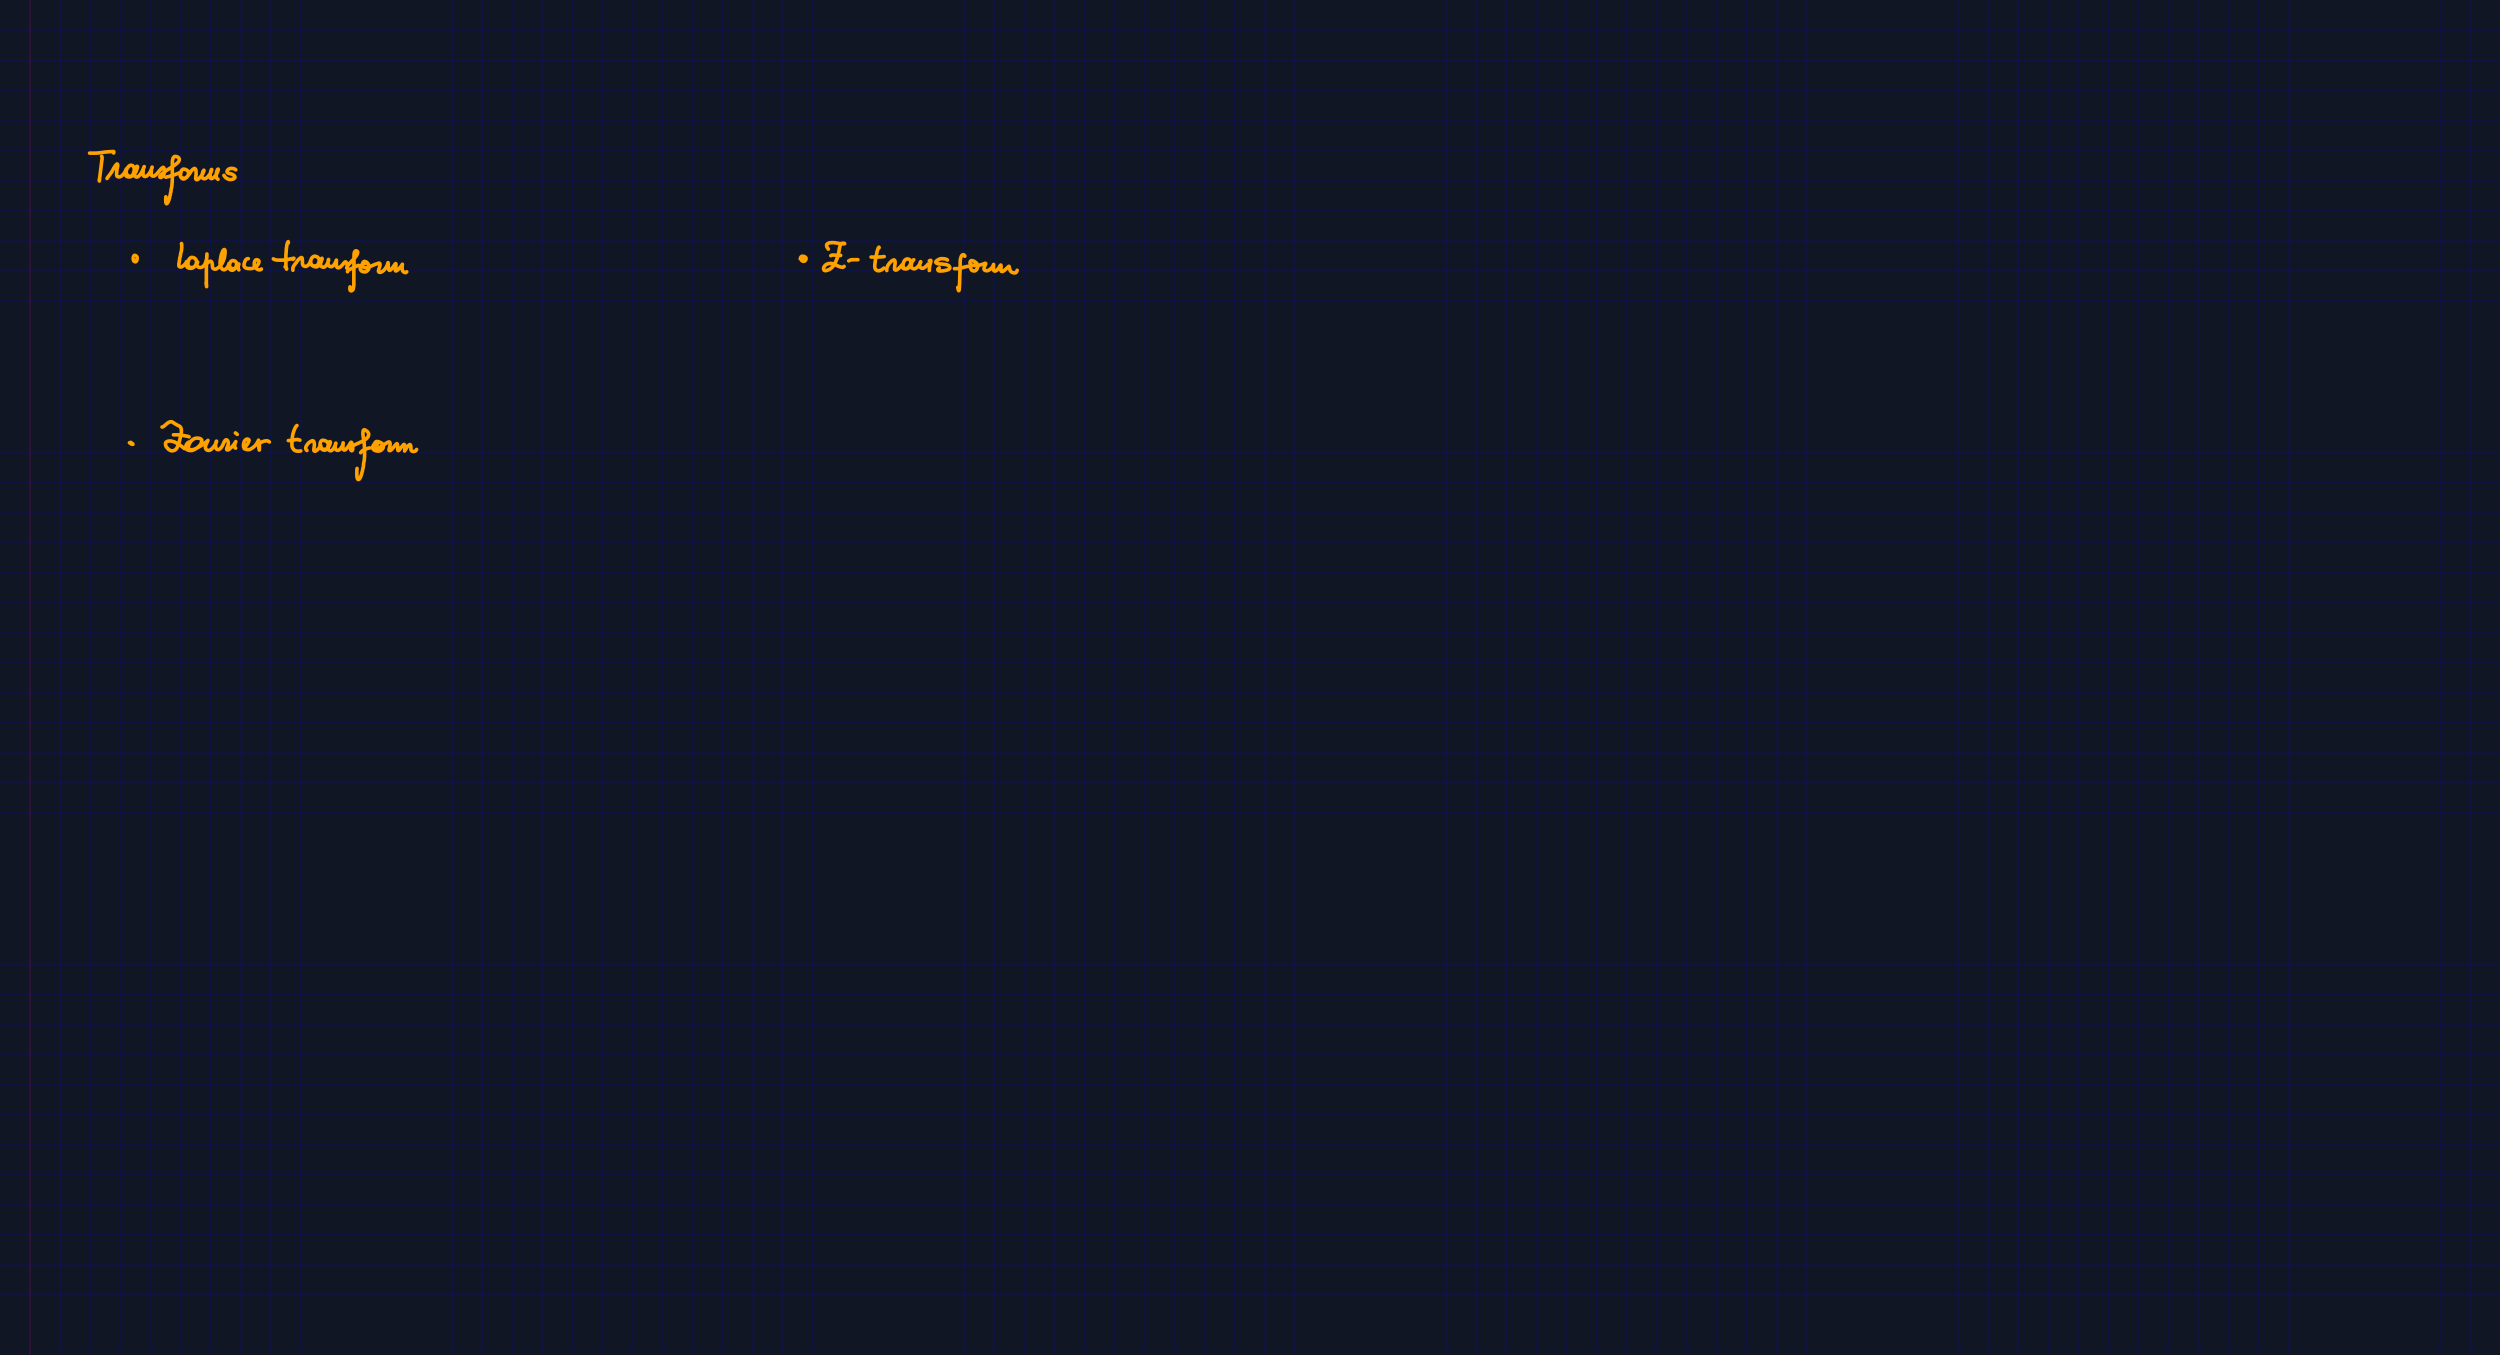 <svg class="write-page" color-interpolation="linearRGB" width="1660px" height="900px" xmlns="http://www.w3.org/2000/svg" xmlns:xlink="http://www.w3.org/1999/xlink">
  <g class="write-content write-v3" width="1660" height="900" xruling="20" yruling="20" marginLeft="20" papercolor="#111625" rulecolor="#1F0000FF">
    <g class="ruleline write-std-ruling write-scale-down" fill="none" stroke="#0000FF" stroke-opacity="0.122" stroke-width="1" shape-rendering="crispEdges" vector-effect="non-scaling-stroke">
      <rect class="pagerect" fill="#111625" stroke="none" x="0" y="0" width="1660" height="900" />
      <path class="yrule_1" d="M0 20 l1660 0" />
      <path d="M0 40 l1660 0" />
      <path d="M0 60 l1660 0" />
      <path d="M0 80 l1660 0" />
      <path d="M0 100 l1660 0" />
      <path d="M0 120 l1660 0" />
      <path d="M0 140 l1660 0" />
      <path d="M0 160 l1660 0" />
      <path d="M0 180 l1660 0" />
      <path d="M0 200 l1660 0" />
      <path d="M0 220 l1660 0" />
      <path d="M0 240 l1660 0" />
      <path d="M0 260 l1660 0" />
      <path d="M0 280 l1660 0" />
      <path d="M0 300 l1660 0" />
      <path d="M0 320 l1660 0" />
      <path d="M0 340 l1660 0" />
      <path d="M0 360 l1660 0" />
      <path d="M0 380 l1660 0" />
      <path d="M0 400 l1660 0" />
      <path d="M0 420 l1660 0" />
      <path d="M0 440 l1660 0" />
      <path d="M0 460 l1660 0" />
      <path d="M0 480 l1660 0" />
      <path d="M0 500 l1660 0" />
      <path d="M0 520 l1660 0" />
      <path d="M0 540 l1660 0" />
      <path d="M0 560 l1660 0" />
      <path d="M0 580 l1660 0" />
      <path d="M0 600 l1660 0" />
      <path d="M0 620 l1660 0" />
      <path d="M0 640 l1660 0" />
      <path d="M0 660 l1660 0" />
      <path d="M0 680 l1660 0" />
      <path d="M0 700 l1660 0" />
      <path d="M0 720 l1660 0" />
      <path d="M0 740 l1660 0" />
      <path d="M0 760 l1660 0" />
      <path d="M0 780 l1660 0" />
      <path d="M0 800 l1660 0" />
      <path d="M0 820 l1660 0" />
      <path d="M0 840 l1660 0" />
      <path d="M0 860 l1660 0" />
      <path d="M0 880 l1660 0" />
      <path class="xrule_1" d="M20 0 l0 900" />
      <path d="M40 0 l0 900" />
      <path d="M60 0 l0 900" />
      <path d="M80 0 l0 900" />
      <path d="M100 0 l0 900" />
      <path d="M120 0 l0 900" />
      <path d="M140 0 l0 900" />
      <path d="M160 0 l0 900" />
      <path d="M180 0 l0 900" />
      <path d="M200 0 l0 900" />
      <path d="M220 0 l0 900" />
      <path d="M240 0 l0 900" />
      <path d="M260 0 l0 900" />
      <path d="M280 0 l0 900" />
      <path d="M300 0 l0 900" />
      <path d="M320 0 l0 900" />
      <path d="M340 0 l0 900" />
      <path d="M360 0 l0 900" />
      <path d="M380 0 l0 900" />
      <path d="M400 0 l0 900" />
      <path d="M420 0 l0 900" />
      <path d="M440 0 l0 900" />
      <path d="M460 0 l0 900" />
      <path d="M480 0 l0 900" />
      <path d="M500 0 l0 900" />
      <path d="M520 0 l0 900" />
      <path d="M540 0 l0 900" />
      <path d="M560 0 l0 900" />
      <path d="M580 0 l0 900" />
      <path d="M600 0 l0 900" />
      <path d="M620 0 l0 900" />
      <path d="M640 0 l0 900" />
      <path d="M660 0 l0 900" />
      <path d="M680 0 l0 900" />
      <path d="M700 0 l0 900" />
      <path d="M720 0 l0 900" />
      <path d="M740 0 l0 900" />
      <path d="M760 0 l0 900" />
      <path d="M780 0 l0 900" />
      <path d="M800 0 l0 900" />
      <path d="M820 0 l0 900" />
      <path d="M840 0 l0 900" />
      <path d="M860 0 l0 900" />
      <path d="M880 0 l0 900" />
      <path d="M900 0 l0 900" />
      <path d="M920 0 l0 900" />
      <path d="M940 0 l0 900" />
      <path d="M960 0 l0 900" />
      <path d="M980 0 l0 900" />
      <path d="M1000 0 l0 900" />
      <path d="M1020 0 l0 900" />
      <path d="M1040 0 l0 900" />
      <path d="M1060 0 l0 900" />
      <path d="M1080 0 l0 900" />
      <path d="M1100 0 l0 900" />
      <path d="M1120 0 l0 900" />
      <path d="M1140 0 l0 900" />
      <path d="M1160 0 l0 900" />
      <path d="M1180 0 l0 900" />
      <path d="M1200 0 l0 900" />
      <path d="M1220 0 l0 900" />
      <path d="M1240 0 l0 900" />
      <path d="M1260 0 l0 900" />
      <path d="M1280 0 l0 900" />
      <path d="M1300 0 l0 900" />
      <path d="M1320 0 l0 900" />
      <path d="M1340 0 l0 900" />
      <path d="M1360 0 l0 900" />
      <path d="M1380 0 l0 900" />
      <path d="M1400 0 l0 900" />
      <path d="M1420 0 l0 900" />
      <path d="M1440 0 l0 900" />
      <path d="M1460 0 l0 900" />
      <path d="M1480 0 l0 900" />
      <path d="M1500 0 l0 900" />
      <path d="M1520 0 l0 900" />
      <path d="M1540 0 l0 900" />
      <path d="M1560 0 l0 900" />
      <path d="M1580 0 l0 900" />
      <path d="M1600 0 l0 900" />
      <path d="M1620 0 l0 900" />
      <path d="M1640 0 l0 900" />
      <path class="leftmargin" stroke="#FF0000" d="M20 0 l0 900" />
    </g>
    <path class="write-stroke-pen" fill="none" stroke="#FFA200" stroke-width="2.4" stroke-linecap="round" stroke-linejoin="round" __comx="66.838" __comy="105.781" __timestamp="0x187b93fb916" d="M67.489 103.736 l0.003 0 0.005 0 0.016 0.012 0.009 0.005 0.025 0.021 0.028 0.03 0.041 0.06 0.022 0.043 0.02 0.049 0.018 0.054 0.023 0.093 0.049 0.372 0.011 0.109 0.028 0.516 -0.029 0.468 -0.062 0.524 -0.087 0.633 -0.099 0.736 -0.104 0.833 -0.098 0.812 -0.137 0.98 -0.11 1.007 -0.132 0.997 -0.142 1.048 -0.104 0.979 -0.131 0.989 -0.099 0.872 -0.128 0.89 -0.098 0.777 -0.089 0.68 -0.033 0.58 -0.059 0.493 -0.024 0.34 -0.006 0.114 -0.005 0.119 -0.023 0.145 -0.016 0.076 -0.039 -0.059 -0.016 -0.166 -0.013 -0.378 -0.014 -0.415" />
    <path class="write-stroke-pen" fill="none" stroke="#FFA200" stroke-width="2.4" stroke-linecap="round" stroke-linejoin="round" __comx="67.518" __comy="100.766" __timestamp="0x187b93fba5b" d="M59.487 101.665 l0.003 0 0.015 0 0.043 0 0.059 0 0.256 0 0.129 0 0.532 0 0.494 0 0.561 0 0.734 0 0.775 0 0.877 0 0.918 -0.064 0.959 -0.086 0.95 -0.125 1.001 -0.14 0.935 -0.137 0.996 -0.143 0.929 -0.073 0.94 -0.088 1.573 -0.112 1.083 -0.052 0.619 -0.037 0.093 -0.004 0.323 -0.008 0.072 0.01 0.069 0.02 0.054 0.026 0.071 0.057 -0.006 0.406 -0.015 0.07 -0.084 0.385" />
    <path class="write-stroke-pen" fill="none" stroke="#FFA200" stroke-width="2.4" stroke-linecap="round" stroke-linejoin="round" __comx="95.054" __comy="111.939" __timestamp="0x187b93fc281" d="M71.066 118.515 l0 -0.003 0.006 -0.017 0.04 -0.058 0.055 -0.091 0.138 -0.31 0.268 -0.265 0.278 -0.474 0.408 -0.508 0.897 -1.149 0.74 -1.09 0.609 -0.965 0.413 -0.742 0.34 -0.572 0.232 -0.554 0.436 -0.626 0.371 -0.546 0.205 -0.366 0.347 -0.428 0.122 -0.154 0.356 -0.402 0.058 -0.058 0.106 -0.097 0.1 -0.078 0.065 -0.042 0.032 -0.019 0.099 -0.03 0.198 0.114 0.107 0.202 0.067 0.268 0.007 0.364 -0.038 0.44 -0.068 0.508 -0.105 0.52 -0.098 0.512 -0.14 0.688 -0.108 0.61 -0.049 0.606 -0.077 0.67 -0.028 0.493 -0.014 0.45 -0.007 0.405 -0.004 0.359 0.007 0.125 0.08 0.498 0.181 0.262 0.111 0.119 0.378 0.22 0.097 0.043 0.487 0.107 0.344 0.027 0.424 -0.042 0.503 -0.219 0.354 -0.164 0.511 -0.387 0.446 -0.392 0.241 -0.298 0.491 -0.484 0.248 -0.349 0.419 -0.545 0.226 -0.457 0.199 -0.445 0.182 -0.408 0.082 -0.146 0.185 -0.401 0.052 -0.097 0.073 -0.129 0.061 -0.117 0.033 -0.074 0.015 -0.036 0.014 -0.037 0.026 -0.057 0.022 -0.061 0.015 -0.019 -0.008 0.168 -0.001 0.056 -0.004 0.433 -0.041 0.354 -0.025 0.428 -0.014 0.447 -0.007 0.351 0.035 0.422 0.075 0.38 0.057 0.16 0.317 0.596 0.076 0.111 0.32 0.261 0.225 0.287 0.362 0.195 0.319 0.13 0.162 0.07 0.448 0.103 0.113 0.021 0.418 0.025 0.14 -0.011 0.222 -0.067 0.456 -0.265 0.138 -0.093 0.306 -0.414 0.208 -0.331 0.215 -0.397 0.215 -0.553 0.167 -0.506 0.121 -0.451 0.093 -0.51 0.038 -0.35 0.013 -0.162 0.025 -0.595 0.009 -0.359 -0.03 -0.374 -0.075 -0.386 -0.201 -0.319 -0.161 -0.37 -0.237 -0.259 -0.106 -0.135 -0.28 -0.209 -0.1 -0.065 -0.427 -0.141 -0.109 -0.028 -0.516 -0.07 -0.459 0.146 -0.34 0.117 -0.494 0.383 -0.215 0.272 -0.494 0.518 -0.227 0.386 -0.341 0.49 -0.203 0.511 -0.173 0.545 -0.165 0.61 -0.145 0.556 -0.11 0.5 -0.053 0.448 -0.027 0.404 0.003 0.414 0.032 0.161 0.142 0.488 0.244 0.27 0.134 0.132 0.439 0.231 0.419 0.11 0.496 0.066 0.506 0.034 0.525 -0.051 0.588 -0.237 0.436 -0.153 0.574 -0.407 0.482 -0.391 0.418 -0.356 0.414 -0.432 0.41 -0.497 0.274 -0.509 0.407 -0.65 0.21 -0.511 0.144 -0.385 0.143 -0.402 0.131 -0.361 0.114 -0.357 0.049 -0.164 0.101 -0.476 0.02 -0.118 0.017 -0.122 -0.001 -0.111 -0.015 -0.109 -0.02 -0.067 -0.028 -0.059 -0.059 -0.077 -0.099 -0.057 -0.368 0.113 -0.058 0.041 -0.202 0.313 -0.162 0.339 -0.153 0.375 -0.159 0.446 -0.17 0.564 -0.155 0.564 -0.122 0.558 -0.114 0.617 -0.046 0.498 -0.023 0.453 -0.013 0.461 0.005 0.122 0.082 0.544 0.05 0.157 0.07 0.153 0.303 0.446 0.075 0.076 0.333 0.163 0.1 0.038 0.387 0.08 0.154 -0.006 0.413 -0.069 0.326 -0.227 0.416 -0.224 0.328 -0.384 0.438 -0.443 0.259 -0.393 0.431 -0.517 0.287 -0.556 0.373 -0.551 0.22 -0.51 0.333 -0.595 0.179 -0.421 0.176 -0.404 0.169 -0.365 0.177 -0.37 0.088 -0.149 0.134 -0.341 0.046 -0.119 0.025 -0.075 0.022 -0.077 0.01 -0.038 0.014 -0.093 -0.014 -0.007 -0.036 0.029 -0.123 0.263 -0.113 0.271 -0.103 0.304 -0.108 0.381 -0.125 0.559 -0.061 0.557 -0.03 0.561 -0.063 0.568 -0.029 0.506 -0.013 0.403 -0.008 0.411 0.014 0.365 0.036 0.164 0.123 0.481 0.077 0.153 0.243 0.232 0.092 0.098 0.288 0.156 0.1 0.042 0.388 0.089 0.19 -0.003 0.591 -0.213 0.351 -0.148 0.468 -0.362 0.402 -0.379 0.389 -0.401 0.249 -0.358 0.42 -0.551 0.226 -0.459 0.374 -0.566 0.183 -0.458 0.134 -0.343 0.161 -0.369 0.147 -0.359 0.081 -0.153 0.196 -0.463 0.047 -0.117 0.047 -0.121 0.037 -0.118 0.021 -0.079 0.01 -0.039 0.008 -0.071 -0.005 -0.072 -0.023 -0.05 -0.087 0.118 -0.017 0.046 -0.088 0.365 -0.073 0.295 -0.088 0.375 -0.104 0.501 -0.053 0.503 -0.028 0.51 -0.015 0.514 -0.007 0.406 -0.004 0.36 -0.002 0.42 -0.001 0.12 0.02 0.488 0.032 0.134 0.061 0.156 0.103 0.176 0.124 0.167 0.278 0.184 0.098 0.049 0.382 0.105 0.17 0.013 0.539 -0.072 0.447 -0.218 0.413 -0.295 0.395 -0.335 0.444 -0.41 0.41 -0.444 0.408 -0.503 0.469 -0.541 0.43 -0.513 0.373 -0.457 0.29 -0.243 0.274 -0.425 0.312 -0.278 0.231 -0.333 0.313 -0.251 0.124 -0.105 0.128 -0.113 0.312 -0.169 0.045 -0.026 0.106 -0.048 0.072 -0.028 0.128 -0.016 0.286 0.183 0.067 0.062 0.179 0.392 0.074 0.302 0.02 0.104 0.058 0.673 0.021 0.497 0.01 0.452 0.007 0.572 -0.037 0.411 -0.056 0.364 -0.091 0.379 -0.062 0.159 -0.328 0.595 -0.139 0.331 -0.237 0.265 -0.199 0.309 -0.305 0.238 -0.079 0.065 -0.322 0.198 -0.065 0.034 -0.107 0.044 -0.403 0.093 -0.083 0.011 -0.105 -0.003 -0.121 -0.043 -0.171 -0.202 -0.046 -0.077 -0.039 -0.307 0.125 -0.241 0.132 -0.295 0.267 -0.253 0.256 -0.38 0.402 -0.308 0.437 -0.387 0.501 -0.399 0.571 -0.439 0.628 -0.483 0.679 -0.529 0.666 -0.522 0.735 -0.466 0.747 -0.438 0.762 -0.467 0.756 -0.469 0.717 -0.498 0.747 -0.484 0.714 -0.503 0.648 -0.461 0.562 -0.441 0.461 -0.392 0.409 -0.356 0.213 -0.285 0.38 -0.413 0.157 -0.293 0.116 -0.325 0.051 -0.156 0.089 -0.517 0.016 -0.115 -0.027 -0.489 -0.161 -0.284 -0.153 -0.32 -0.318 -0.264 -0.117 -0.102 -0.405 -0.23 -0.118 -0.07 -0.541 -0.174 -0.108 -0.027 -0.569 -0.072 -0.113 -0.011 -0.484 0.038 -0.255 0.162 -0.122 0.088 -0.46 0.502 -0.129 0.282 -0.174 0.483 -0.133 0.493 -0.134 0.671 -0.058 0.66 -0.028 0.774 -0.011 0.819 -0.004 0.923 -0.002 1.077 0 1.104 0 1.26 0 1.345 0 1.436 0 1.528 0 1.565 -0.083 1.722 -0.133 1.644 -0.139 1.592 -0.382 1.505 -0.13 1.377 -0.335 1.367 -0.165 1.182 -0.365 1.131 -0.141 0.931 -0.341 0.903 -0.173 0.692 -0.332 0.68 -0.156 0.404 -0.285 0.457 -0.071 0.112 -0.097 0.136 -0.107 0.137 -0.283 0.181 -0.027 0.015 -0.125 0.012 -0.197 -0.228 -0.119 -0.241 -0.085 -0.381 -0.047 -0.421 -0.028 -0.497 -0.017 -0.619 -0.008 -0.615 0.018 -0.449 0.035 -0.569 0.034 -0.552" />
    <path class="write-stroke-pen" fill="none" stroke="#FFA200" stroke-width="2.4" stroke-linecap="round" stroke-linejoin="round" __comx="127.483" __comy="114.676" __timestamp="0x187b93fc91a" d="M110.04 117.668 l0.003 0 0.007 -0.004 0.01 -0.007 0.026 -0.016 0.053 -0.018 0.1 -0.031 0.28 -0.06 0.316 -0.055 0.396 -0.077 0.468 -0.114 0.523 -0.135 0.52 -0.138 0.637 -0.183 0.671 -0.165 0.767 -0.317 0.684 -0.193 0.703 -0.192 0.706 -0.345 0.564 -0.19 0.493 -0.173 0.454 -0.17 0.412 -0.167 0.482 -0.299 0.141 -0.073 0.393 -0.15 0.098 -0.046 0.078 -0.037 0.048 -0.025 0.034 -0.016 0.053 -0.03 0.05 -0.023 0.028 -0.005 0.009 0.01 -0.007 0.023 -0.02 0.034 -0.056 0.073 -0.055 0.076 -0.063 0.089 -0.151 0.334 -0.023 0.062 -0.07 0.328 -0.019 0.111 -0.037 0.357 -0.01 0.119 -0.019 0.373 -0.004 0.079 -0.011 0.38 0.004 0.089 0.037 0.172 0.13 0.402 0.217 0.259 0.093 0.097 0.297 0.195 0.118 0.078 0.431 0.146 0.168 0.064 0.458 0.094 0.159 0.025 0.476 0.041 0.169 0.001 0.444 -0.059 0.221 -0.076 0.433 -0.167 0.274 -0.233 0.314 -0.197 0.26 -0.348 0.116 -0.156 0.221 -0.425 0.102 -0.176 0.155 -0.439 0.09 -0.348 0.056 -0.357 0.019 -0.164 -0.035 -0.611 -0.069 -0.374 -0.268 -0.482 -0.102 -0.167 -0.361 -0.318 -0.14 -0.14 -0.453 -0.268 -0.336 -0.167 -0.125 -0.067 -0.501 -0.158 -0.117 -0.037 -0.464 -0.081 -0.116 -0.016 -0.493 0.026 -0.285 0.161 -0.128 0.086 -0.529 0.553 -0.184 0.328 -0.134 0.32 -0.119 0.342 -0.054 0.132 -0.166 0.573 -0.065 0.4 -0.035 0.356 -0.024 0.418 -0.013 0.366 0.01 0.372 0.035 0.167 0.129 0.54 0.082 0.18 0.313 0.482 0.085 0.107 0.291 0.235 0.112 0.087 0.327 0.178 0.108 0.046 0.351 0.089 0.123 0.017 0.439 -0.024 0.317 -0.167 0.377 -0.164 0.345 -0.367 0.477 -0.411 0.428 -0.4 0.386 -0.397 0.452 -0.512 0.398 -0.501 0.386 -0.51 0.41 -0.609 0.376 -0.563 0.234 -0.467 0.387 -0.489 0.13 -0.139 0.423 -0.438 0.115 -0.118 0.355 -0.238 0.136 -0.102 0.17 -0.127 0.148 -0.09 0.11 -0.053 0.115 -0.045 0.119 -0.037 0.145 -0.019 0.167 0.013 0.284 0.231 0.085 0.082 0.168 0.318 0.118 0.362 0.089 0.387 0.056 0.454 0.036 0.573 0.014 0.404 0.008 0.412 0.005 0.417 -0.036 0.427 -0.061 0.426 -0.035 0.417 -0.06 0.428 -0.031 0.364 -0.008 0.121 -0.019 0.488 -0.003 0.078 0.01 0.378 0.008 0.088 0.038 0.138 0.057 0.13 0.09 0.115 0.111 0.091 0.3 0.112 0.14 0.009 0.466 -0.174 0.131 -0.069 0.555 -0.377 0.251 -0.272 0.485 -0.424 0.257 -0.338 0.479 -0.484 0.244 -0.349 0.387 -0.458 0.224 -0.404 0.363 -0.475 0.161 -0.308 0.183 -0.443 0.153 -0.404 0.137 -0.363 0.055 -0.16 0.053 -0.166 0.052 -0.171 0.031 -0.124 0.018 -0.082 0.008 -0.04 0.004 -0.073 -0.009 -0.076 -0.042 -0.061 -0.142 0.148 -0.064 0.065 -0.357 0.499 -0.117 0.41 -0.115 0.374 -0.136 0.446 -0.138 0.457 -0.099 0.352 -0.065 0.406 -0.035 0.36 -0.009 0.12 -0.025 0.6 0.013 0.139 0.078 0.381 0.071 0.157 0.242 0.261 0.098 0.095 0.304 0.19 0.102 0.049 0.391 0.105 0.354 0.039 0.379 -0.03 0.486 -0.239 0.393 -0.185 0.465 -0.374 0.384 -0.345 0.261 -0.347 0.439 -0.473 0.243 -0.359 0.427 -0.482 0.212 -0.352 0.321 -0.412 0.209 -0.459 0.168 -0.443 0.145 -0.404 0.111 -0.353 0.038 -0.12 0.04 -0.123 0.052 -0.171 0.031 -0.123 0.026 -0.126 0.008 -0.04 0.003 -0.073 -0.007 -0.065 -0.029 -0.073 -0.084 0.026 -0.061 0.04 -0.149 0.318 -0.115 0.367 -0.129 0.421 -0.119 0.489 -0.123 0.457 -0.108 0.455 -0.058 0.456 -0.032 0.462 -0.017 0.411 -0.009 0.363 -0.006 0.368 -0.002 0.122 0.018 0.492 0.018 0.108 0.053 0.163 0.072 0.158 0.093 0.117 0.273 0.165 0.061 0.031 0.326 0.075 0.15 -0.004 0.547 -0.239 0.339 -0.158 0.477 -0.411 0.372 -0.346 0.431 -0.416 0.27 -0.396 0.438 -0.519 0.22 -0.399 0.364 -0.592 0.202 -0.47 0.162 -0.442 0.152 -0.455 0.071 -0.15 0.144 -0.398 0.042 -0.118 0.043 -0.122 0.044 -0.164 0.027 -0.123 0.005 -0.084 -0.007 -0.08 -0.016 -0.063 -0.043 -0.082 -0.061 -0.054 -0.171 0.084 -0.071 0.039 -0.228 0.378 -0.162 0.378 -0.153 0.421 -0.124 0.436 -0.11 0.452 -0.103 0.46 -0.052 0.404 -0.033 0.467 -0.017 0.414 -0.009 0.364 -0.002 0.121 0.016 0.546 0.008 0.085 0.078 0.388 0.033 0.106 0.053 0.138 0.061 0.139 0.088 0.161 0.062 0.102 0.078 0.091 0.137 0.131 0.061 0.048 0.489 0.385" />
    <path class="write-stroke-pen" fill="none" stroke="#FFA200" stroke-width="2.4" stroke-linecap="round" stroke-linejoin="round" __comx="152.591" __comy="112.904" __timestamp="0x187b93fcb22" d="M156.498 112.773 l0 -0.003 0 -0.015 -0.018 -0.051 -0.048 -0.078 -0.21 -0.143 -0.082 -0.071 -0.279 -0.151 -0.083 -0.052 -0.315 -0.125 -0.112 -0.043 -0.455 -0.115 -0.353 -0.054 -0.118 -0.014 -0.595 -0.038 -0.117 -0.006 -0.541 0.031 -0.16 0.038 -0.528 0.135 -0.153 0.062 -0.412 0.155 -0.248 0.224 -0.298 0.174 -0.179 0.246 -0.06 0.077 -0.178 0.356 -0.052 0.09 -0.047 0.103 -0.039 0.11 -0.033 0.115 -0.047 0.367 0.01 0.098 0.043 0.143 0.241 0.251 0.091 0.085 0.393 0.229 0.151 0.084 0.491 0.18 0.339 0.073 0.362 0.083 0.367 0.087 0.381 0.111 0.379 0.123 0.196 0.084 0.506 0.316 0.121 0.077 0.178 0.119 0.355 0.193 0.223 0.254 0.071 0.079 0.074 0.098 0.155 0.322 0.028 0.069 0.037 0.113 0.031 0.117 0.007 0.389 -0.021 0.096 -0.228 0.274 -0.076 0.097 -0.319 0.236 -0.126 0.101 -0.515 0.23 -0.334 0.121 -0.394 0.08 -0.46 0.051 -0.357 0.024 -0.418 0.016 -0.491 -0.054 -0.378 -0.081 -0.555 -0.265 -0.392 -0.161 -0.438 -0.288 -0.332 -0.176 -0.298 -0.34 -0.341 -0.259 -0.221 -0.315 -0.099 -0.128 -0.039 -0.061 -0.1 -0.138 -0.352 -0.488" />
    <path class="write-stroke-pen" fill="none" stroke="#FFA200" stroke-width="1.6" stroke-linecap="round" stroke-linejoin="round" __comx="89.759" __comy="173.824" __timestamp="0x187b9400192" d="M88.858 172.032 l0 -0.003 0 -0.005 0 -0.008 0 -0.01 0 -0.012 0 -0.014 0.004 -0.022 0.002 -0.017 0.002 -0.019 0.007 -0.029 0.013 -0.031 0.007 -0.007 0.018 0.014 0.017 0.02 0.028 0.048 0.031 0.064 0.034 0.077 0.05 0.099 0.078 0.124 0.056 0.081 0.087 0.104 0.082 0.071 0.058 0.041 0.098 0.053 0.105 0.044 0.111 0.037 0.102 0.015 0.156 -0.013 0.123 -0.036 0.142 -0.078 0.196 -0.241 0.063 -0.091 0.116 -0.309 0.031 -0.106 0.06 -0.348 0.016 -0.116 0.032 -0.368 -0.008 -0.144 -0.039 -0.166 -0.061 -0.16 -0.079 -0.156 -0.259 -0.273 -0.075 -0.079 -0.094 -0.082 -0.115 -0.094 -0.326 -0.169 -0.07 -0.031 -0.114 -0.04 -0.118 -0.033 -0.166 -0.007 -0.161 0.026 -0.126 0.044 -0.289 0.261 -0.074 0.068 -0.21 0.335 -0.074 0.116 -0.117 0.325 -0.032 0.11 -0.067 0.409 -0.016 0.118 -0.033 0.425 0 0.127 0.018 0.146 0.086 0.393 0.052 0.133 0.095 0.152 0.273 0.255 0.098 0.102 0.154 0.146 0.317 0.2 0.105 0.052 0.154 0.056 0.359 0.08 0.077 0.015 0.122 0.019 0.177 0.011 0.2 -0.038 0.185 -0.076 0.174 -0.105 0.12 -0.106 0.182 -0.289 0.049 -0.1 0.095 -0.335 0.025 -0.113 0.015 -0.37 -0.014 -0.14 -0.035 -0.181 -0.088 -0.429 -0.05 -0.132 -0.09 -0.19 -0.16 -0.368 -0.066 -0.104 -0.268 -0.231 -0.08 -0.071 -0.099 -0.075 -0.325 -0.156 -0.07 -0.029 -0.073 -0.025 -0.117 -0.033 -0.388 -0.011 -0.096 0.02 -0.253 0.19 -0.101 0.074 -0.218 0.308 -0.061 0.08 -0.082 0.111 -0.155 0.419 -0.031 0.107 -0.072 0.457 -0.015 0.115 -0.031 0.419 0 0.086 0.037 0.379 0.038 0.134 0.067 0.156 0.149 0.367 0.087 0.118 0.132 0.149 0.293 0.204 0.117 0.08 0.143 0.071 0.396 0.11 0.073 0.018 0.167 0.02 0.203 -0.017 0.162 -0.042 0.311 -0.215 0.131 -0.1 0.238 -0.288 0.129 -0.16 0.175 -0.369 0.112 -0.34 0.05 -0.161 0.081 -0.471 0.038 -0.362 0.013 -0.166 -0.019 -0.439 -0.037 -0.166 -0.116 -0.431 -0.065 -0.159 -0.249 -0.306 -0.105 -0.146 -0.286 -0.247 -0.111 -0.09 -0.374 -0.199 -0.076 -0.04 -0.343 -0.107 -0.074 -0.02 -0.14 -0.012 -0.162 0.02 -0.375 0.083 -0.255 0.266 -0.102 0.105 -0.189 0.332 -0.055 0.085 -0.166 0.374 -0.037 0.107 -0.079 0.402 -0.013 0.074 -0.038 0.365 -0.002 0.086 0.028 0.167 0.099 0.589" />
    <path class="write-stroke-pen" fill="none" stroke="#FFA200" stroke-width="2.4" stroke-linecap="round" stroke-linejoin="round" __comx="128.074" __comy="173.148" __timestamp="0x187b9402784" d="M120.489 161.913 l0 -0.003 0 -0.03 0 -0.028 0 -0.035 0 -0.019 0.004 -0.028 0.005 -0.019 0.008 -0.018 0.02 -0.024 0.043 0.122 0.01 0.051 0.047 0.374 0.019 0.295 0.013 0.376 0.008 0.395 0.006 0.573 0.003 0.569 -0.052 0.685 -0.082 0.785 -0.127 0.884 -0.304 0.896 -0.157 0.88 -0.151 0.95 -0.136 0.831 -0.307 0.877 -0.097 0.929 -0.118 0.774 -0.133 0.791 -0.1 0.681 -0.084 0.531 -0.038 0.489 -0.019 0.448 -0.009 0.351 0.004 0.084 0.067 0.384 0.039 0.095 0.223 0.226 0.081 0.058 0.346 0.124 0.143 0.037 0.451 0.042 0.191 -0.023 0.592 -0.244 0.171 -0.087 0.593 -0.422 0.173 -0.139 0.514 -0.464 0.212 -0.29 0.32 -0.25 0.261 -0.37 0.141 -0.177 0.255 -0.431 0.095 -0.139 0.144 -0.327 0.023 -0.047 0.038 -0.078 0.015 -0.034 0.015 -0.035 0.028 -0.084 0.045 0.008 0.012 0.025 -0.015 0.312 -0.006 0.267 -0.002 0.095 -0.005 0.59 -0.002 0.334 -0.001 0.403 -0.001 0.358 0.017 0.367 0.023 0.143 0.11 0.493 0.195 0.26 0.1 0.123 0.332 0.246 0.324 0.186 0.336 0.146 0.395 0.096 0.407 0.056 0.414 0.033 0.425 -0.019 0.498 -0.101 0.52 -0.284 0.381 -0.169 0.469 -0.369 0.248 -0.288 0.453 -0.459 0.221 -0.344 0.213 -0.389 0.176 -0.393 0.126 -0.445 0.091 -0.456 0.05 -0.461 0.026 -0.411 -0.013 -0.18 -0.085 -0.49 -0.195 -0.313 -0.194 -0.424 -0.279 -0.274 -0.203 -0.294 -0.448 -0.278 -0.309 -0.138 -0.385 -0.132 -0.344 -0.087 -0.354 -0.054 -0.363 -0.034 -0.164 0.019 -0.622 0.278 -0.136 0.078 -0.53 0.493 -0.18 0.278 -0.337 0.441 -0.156 0.451 -0.153 0.495 -0.122 0.499 -0.067 0.558 -0.027 0.398 -0.016 0.408 0.01 0.417 0.042 0.372 0.065 0.188 0.3 0.54 0.078 0.11 0.367 0.278 0.144 0.098 0.428 0.189 0.337 0.086 0.352 0.054 0.361 0.034 0.423 0.004 0.386 -0.054 0.343 -0.222 0.417 -0.195 0.299 -0.287 0.391 -0.233 0.238 -0.257 0.346 -0.256 0.267 -0.366 0.101 -0.126 0.212 -0.372 0.108 -0.175 0.172 -0.391 0.049 -0.116 0.107 -0.357 0.018 -0.051 0.012 -0.036 0.011 -0.037 0.01 -0.067 -0.002 -0.06 -0.021 -0.065 -0.07 0.04 -0.039 0.039 -0.133 0.373 -0.048 0.275 -0.073 0.369 -0.038 0.334 -0.026 0.402 0.002 0.122 0.069 0.49 0.062 0.155 0.231 0.26 0.221 0.317 0.352 0.203 0.313 0.134 0.33 0.08 0.347 0.05 0.414 0.015 0.371 -0.028 0.397 -0.095 0.462 -0.25 0.354 -0.185 0.489 -0.432 0.258 -0.341 0.466 -0.555 0.232 -0.447 0.226 -0.542 0.206 -0.554 0.16 -0.498 0.151 -0.508 0.137 -0.46 0.093 -0.452 0.095 -0.465 0.072 -0.463 0.061 -0.466 0.031 -0.412 0.017 -0.363 0.006 -0.166 0.009 -0.431 0.002 -0.123 0.002 -0.126 0.002 -0.176 0.001 -0.13 0.001 -0.085 0 -0.042 0.001 -0.089 0.001 -0.051 0.002 0.12 0.001 0.191 -0.039 0.31 -0.026 0.452 -0.014 0.538 -0.061 0.668 -0.028 0.716 -0.074 0.886 -0.026 0.915 -0.009 0.959 -0.003 1.004 -0.068 0.995 -0.02 1.045 -0.006 1.153 -0.001 1.25 0 1.343 0 1.323 0 1.149 0 1.114 0 0.956 0 0.922 0 0.878 0.029 0.72 0.035 0.574 0.035 0.432 0.034 0.345 0.009 0.115 0.019 0.419 0.003 0.077 0.001 0.033 0.004 0.064 0.008 -0.038 -0.019 -0.056 -0.081 -0.384 -0.034 -0.373 -0.062 -0.422 -0.012 -0.106 -0.093 -0.74 -0.065 -0.515" />
    <path class="write-stroke-pen" fill="none" stroke="#FFA200" stroke-width="2.4" stroke-linecap="round" stroke-linejoin="round" __comx="147.944" __comy="173.148" __timestamp="0x187b9402b95" d="M137.294 174.857 l0.044 -0.022 0.206 -0.084 0.366 -0.317 0.131 -0.108 0.355 -0.222 0.234 -0.26 0.323 -0.184 0.102 -0.052 0.144 -0.054 0.153 -0.042 0.161 -0.034 0.166 -0.027 0.147 -0.001 0.168 0.03 0.315 0.227 0.098 0.085 0.214 0.328 0.058 0.101 0.169 0.538 0.061 0.337 0.062 0.407 0.036 0.412 0.021 0.417 0.012 0.42 0.025 0.369 0.015 0.127 0.098 0.502 0.049 0.131 0.231 0.275 0.109 0.124 0.339 0.223 0.318 0.116 0.34 0.073 0.414 0.011 0.491 -0.081 0.579 -0.318 0.531 -0.342 0.494 -0.384 0.541 -0.46 0.557 -0.551 0.506 -0.591 0.484 -0.604 0.426 -0.681 0.261 -0.66 0.385 -0.738 0.219 -0.717 0.304 -0.627 0.171 -0.616 0.149 -0.591 0.096 -0.649 0.091 -0.602 0.064 -0.548 0.055 -0.557 0.048 -0.505 0.023 -0.455 0.012 -0.408 -0.03 -0.369 -0.033 -0.18 -0.078 -0.375 -0.027 -0.08 -0.057 -0.104 -0.071 -0.095 -0.079 -0.075 -0.105 -0.056 -0.417 0.094 -0.192 0.18 -0.206 0.348 -0.377 0.526 -0.196 0.494 -0.187 0.644 -0.363 0.767 -0.181 0.723 -0.163 0.802 -0.149 0.801 -0.134 0.689 -0.149 0.811 -0.113 0.8 -0.04 0.74 -0.016 0.805 0.02 0.579 0.086 0.606 0.13 0.511 0.269 0.522 0.15 0.422 0.152 0.364 0.275 0.285 0.218 0.344 0.299 0.232 0.106 0.08 0.41 0.15 0.147 0.039 0.512 0.048 0.19 -0.023 0.498 -0.225 0.171 -0.092 0.523 -0.445 0.214 -0.283 0.381 -0.411 0.219 -0.352 0.197 -0.347 0.193 -0.359 0.107 -0.18 0.194 -0.406 0.052 -0.116 0.065 -0.163 0.048 -0.125 0.038 -0.122 0.032 -0.125 0.018 -0.082 0.008 -0.04 0.005 -0.074 -0.01 -0.086 -0.018 0.025 -0.018 0.02 -0.045 0.258 -0.009 0.075 -0.024 0.483 -0.009 0.318 -0.005 0.34 -0.003 0.354 0.034 0.371 0.077 0.383 0.057 0.161 0.306 0.549 0.079 0.111 0.214 0.347 0.264 0.229 0.091 0.059 0.425 0.181 0.148 0.046 0.512 0.083 0.371 -0.02 0.214 -0.062 0.618 -0.366 0.178 -0.127 0.496 -0.476 0.206 -0.293 0.206 -0.337 0.188 -0.39 0.168 -0.404 0.144 -0.456 0.084 -0.352 0.07 -0.361 0.043 -0.365 0.012 -0.121 -0.04 -0.559 -0.047 -0.197 -0.295 -0.527 -0.09 -0.136 -0.325 -0.293 -0.123 -0.114 -0.506 -0.227 -0.328 -0.101 -0.396 -0.068 -0.354 -0.037 -0.371 0.013 -0.291 0.157 -0.42 0.175 -0.247 0.264 -0.191 0.293 -0.096 0.13 -0.205 0.378 -0.142 0.339 -0.061 0.131 -0.131 0.566 -0.048 0.349 -0.014 0.414 0.029 0.371 0.041 0.163 0.277 0.552 0.1 0.135 0.426 0.437 0.284 0.146 0.375 0.141 0.345 0.112 0.349 0.067 0.413 0.046 0.365 0.007 0.387 -0.051 0.319 -0.186 0.378 -0.175 0.197 -0.12 0.444 -0.369 0.126 -0.11 0.475 -0.47 0.093 -0.101 0.229 -0.365 0.099 -0.139 0.194 -0.342 0.075 -0.127 0.062 -0.115 0.059 -0.12 0.032 -0.075 0.015 -0.037 0.014 -0.038 0.015 -0.069 0.003 -0.062 -0.011 -0.061 -0.03 -0.038 -0.084 0.084 -0.022 0.045 -0.094 0.316 -0.018 0.085 -0.086 0.411 -0.017 0.104 -0.042 0.503 -0.007 0.112 -0.017 0.468 -0.003 0.117 -0.007 0.37 -0.001 0.079 -0.002 0.125 0.007 0.134 0.013 0.135 0.025 0.116 0.022 0.09 0.012 0.037 0.032 0.067 0.017 0.031 0.287 0.508" />
    <path class="write-stroke-pen" fill="none" stroke="#FFA200" stroke-width="2.4" stroke-linecap="round" stroke-linejoin="round" __comx="167.812" __comy="173.148" __timestamp="0x187b9402d80" d="M164.877 171.75 l-0.01 0 -0.036 0 -0.252 0 -0.05 0 -0.104 0.018 -0.314 0.065 -0.114 0.047 -0.138 0.075 -0.139 0.09 -0.421 0.337 -0.049 0.05 -0.246 0.4 -0.095 0.135 -0.233 0.486 -0.165 0.399 -0.121 0.35 -0.111 0.36 -0.114 0.419 -0.065 0.413 -0.038 0.418 -0.021 0.366 0.002 0.127 0.074 0.557 0.179 0.286 0.118 0.148 0.489 0.485 0.328 0.152 0.382 0.154 0.496 0.145 0.501 0.074 0.565 0.041 0.565 0.02 0.565 0.01 0.57 -0.043 0.466 -0.084 0.522 -0.117 0.603 -0.31 0.428 -0.173 0.516 -0.308 0.377 -0.177 0.467 -0.375 0.171 -0.148 0.527 -0.52 0.205 -0.296 0.205 -0.339 0.111 -0.173 0.242 -0.553 0.074 -0.163 0.131 -0.452 0.034 -0.157 0.027 -0.164 -0.016 -0.392 -0.028 -0.11 -0.062 -0.15 -0.274 -0.287 -0.097 -0.091 -0.297 -0.164 -0.102 -0.044 -0.392 -0.093 -0.073 -0.015 -0.421 -0.01 -0.13 0.024 -0.47 0.267 -0.105 0.077 -0.276 0.454 -0.15 0.359 -0.136 0.437 -0.074 0.446 -0.041 0.457 -0.024 0.519 0.009 0.464 0.07 0.48 0.243 0.549 0.141 0.342 0.364 0.476 0.13 0.144 0.509 0.478 0.295 0.177 0.168 0.108 0.493 0.224 0.343 0.126 0.348 0.076 0.359 0.047 0.125 0.005 0.456 -0.071 0.309 -0.22 0.413 -0.294" />
    <path class="write-stroke-pen" fill="none" stroke="#FFA200" stroke-width="2.4" stroke-linecap="round" stroke-linejoin="round" __comx="190.365" __comy="173.148" __timestamp="0x187b9403316" d="M191.424 161.348 l0 -0.023 0 -0.223 0 -0.106 0 -0.388 0 -0.03 -0.01 -0.056 -0.009 -0.039 -0.032 -0.033 -0.11 0.094 -0.068 0.063 -0.175 0.318 -0.126 0.334 -0.135 0.38 -0.133 0.494 -0.121 0.56 -0.124 0.732 -0.11 0.774 -0.107 0.876 -0.102 0.914 -0.034 0.956 -0.081 1.121 -0.091 1.092 -0.024 1.14 -0.006 1.189 -0.001 1.123 0 1.014 0 0.973 0 0.814 0.028 0.668 0.037 0.635 0.036 0.484 0.06 0.451 0.07 0.407 0.037 0.135 0.096 0.364 0.011 0.033 0.013 0.031 0.025 0.047 0.041 0.04 0.026 -0.115 -0.042 -0.212 -0.088 -0.32 -0.602 -0.687 -0.268 -0.306" />
    <path class="write-stroke-pen" fill="none" stroke="#FFA200" stroke-width="2.4" stroke-linecap="round" stroke-linejoin="round" __comx="188.333" __comy="173.148" __timestamp="0x187b940341d" d="M181.492 171.891 l0.003 0 0.021 0.014 0.049 0.033 0.067 0.045 0.081 0.054 0.123 0.075 0.302 0.132 0.119 0.058 0.547 0.174 0.502 0.126 0.559 0.068 0.618 0.036 0.73 0.018 0.716 0.008 0.767 0.003 0.817 -0.028 0.806 -0.04 0.862 -0.077 0.856 -0.12 0.794 -0.13 0.686 -0.127 0.698 -0.136 0.593 -0.127 0.603 -0.135 0.5 -0.124 0.391 -0.073 0.358 -0.076 0.121 -0.029 0.119 -0.023 0.079 -0.013 0.039 -0.006 0.071 0 0.082 0.017 -0.057 0.098 -0.068 0.226 -0.255 0.184 -0.31 0.224" />
    <path class="write-stroke-pen" fill="none" stroke="#FFA200" stroke-width="2.4" stroke-linecap="round" stroke-linejoin="round" __comx="216.009" __comy="173.414" __timestamp="0x187b9403b9c" d="M194.484 179.422 l0 -0.174 0 -0.277 0 -0.436 0 -0.475 0.018 -0.127 0.093 -0.411 0.068 -0.188 0.304 -0.54 0.176 -0.387 0.347 -0.496 0.364 -0.485 0.371 -0.477 0.374 -0.474 0.391 -0.517 0.238 -0.419 0.404 -0.491 0.188 -0.309 0.356 -0.311 0.215 -0.288 0.322 -0.249 0.146 -0.133 0.328 -0.236 0.136 -0.106 0.17 -0.132 0.159 -0.111 0.15 -0.077 0.114 -0.047 0.119 -0.039 0.136 -0.012 0.105 0.015 0.232 0.206 0.053 0.07 0.132 0.42 0.06 0.364 0.038 0.441 0.021 0.454 0.012 0.462 0.006 0.411 0.004 0.416 0.002 0.419 0.008 0.126 0.042 0.542 0.041 0.162 0.114 0.374 0.06 0.128 0.249 0.269 0.116 0.122 0.301 0.202 0.119 0.08 0.382 0.139 0.154 0.042 0.415 0.045 0.198 -0.02 0.482 -0.091 0.303 -0.227 0.355 -0.19 0.243 -0.249 0.341 -0.224 0.274 -0.353 0.145 -0.171 0.26 -0.424 0.111 -0.17 0.199 -0.394 0.09 -0.148 0.181 -0.355 0.055 -0.116 0.054 -0.12 0.043 -0.118 0.013 -0.038 0.012 -0.038 0.011 -0.07 0 -0.062 -0.019 -0.068 -0.072 0.057 -0.016 0.036 -0.075 0.254 -0.017 0.08 -0.039 0.394 -0.008 0.102 0.003 0.501 0.032 0.152 0.259 0.533 0.107 0.157 0.405 0.293 0.251 0.28 0.419 0.192 0.15 0.071 0.484 0.112 0.167 0.05 0.511 0.079 0.157 0.018 0.53 0.01 0.196 -0.033 0.426 -0.102 0.281 -0.203 0.319 -0.178 0.269 -0.298 0.155 -0.166 0.305 -0.517 0.192 -0.431 0.168 -0.449 0.11 -0.446 0.056 -0.402 0.03 -0.357 0.019 -0.365 -0.024 -0.378 -0.04 -0.165 -0.345 -0.594 -0.104 -0.165 -0.423 -0.495 -0.28 -0.194 -0.326 -0.178 -0.346 -0.164 -0.394 -0.123 -0.351 -0.066 -0.361 -0.041 -0.386 0.029 -0.289 0.166 -0.469 0.193 -0.29 0.309 -0.43 0.392 -0.091 0.094 -0.272 0.497 -0.193 0.48 -0.143 0.492 -0.073 0.498 -0.038 0.508 0.002 0.459 0.066 0.477 0.274 0.565 0.158 0.382 0.356 0.318 0.236 0.369 0.384 0.255 0.153 0.106 0.472 0.22 0.334 0.125 0.342 0.075 0.355 0.047 0.417 0.032 0.169 0 0.565 -0.094 0.31 -0.193 0.422 -0.193 0.293 -0.32 0.338 -0.249 0.296 -0.456 0.355 -0.407 0.198 -0.391 0.201 -0.444 0.169 -0.446 0.193 -0.52 0.144 -0.405 0.132 -0.363 0.057 -0.133 0.118 -0.408 0.019 -0.075 0.024 -0.12 0.02 -0.123 0.012 -0.081 0 -0.086 -0.011 -0.068 -0.036 -0.088 -0.054 -0.06 -0.146 0.048 -0.07 0.032 -0.163 0.234 -0.145 0.277 -0.133 0.355 -0.125 0.435 -0.073 0.499 -0.036 0.453 -0.02 0.461 -0.011 0.465 -0.006 0.413 -0.003 0.363 0.007 0.127 0.086 0.556 0.064 0.156 0.103 0.168 0.329 0.422 0.079 0.072 0.302 0.18 0.101 0.047 0.39 0.099 0.113 0.023 0.417 0.03 0.14 -0.01 0.447 -0.101 0.304 -0.236 0.355 -0.196 0.301 -0.381 0.375 -0.393 0.216 -0.344 0.21 -0.389 0.2 -0.404 0.208 -0.463 0.161 -0.405 0.153 -0.413 0.115 -0.357 0.039 -0.121 0.072 -0.364 0.013 -0.078 0.017 -0.123 0.01 -0.081 0.005 -0.04 -0.002 -0.073 -0.012 -0.065 -0.016 -0.061 -0.074 0.044 -0.038 0.039 -0.081 0.369 -0.03 0.276 -0.06 0.37 -0.031 0.334 -0.021 0.403 -0.013 0.411 0.011 0.365 0.035 0.164 0.13 0.536 0.061 0.155 0.153 0.415 0.091 0.15 0.268 0.253 0.105 0.092 0.316 0.186 0.105 0.048 0.397 0.103 0.159 0.031 0.428 0.009 0.222 -0.05 0.5 -0.255 0.138 -0.086 0.439 -0.369 0.125 -0.11 0.296 -0.403 0.214 -0.341 0.333 -0.422 0.172 -0.316 0.164 -0.349 0.155 -0.36 0.097 -0.188 0.194 -0.469 0.047 -0.118 0.047 -0.122 0.047 -0.125 0.047 -0.128 0.013 -0.038 0.024 -0.06 0.031 -0.055 0.03 0.084 0.006 0.039 -0.03 0.348 -0.012 0.282 -0.008 0.317 -0.005 0.34 -0.003 0.406 -0.002 0.36 -0.001 0.42 -0.001 0.367 0.008 0.128 0.043 0.604 0.015 0.123 0.092 0.439 0.051 0.13 0.078 0.153 0.08 0.121 0.275 0.233 0.094 0.06 0.324 0.118 0.11 0.032 0.374 0.009 0.182 -0.044 0.548 -0.303 0.34 -0.18 0.319 -0.343 0.39 -0.27 0.313 -0.41 0.274 -0.219 0.257 -0.37 0.278 -0.256 0.232 -0.339 0.127 -0.152 0.364 -0.398 0.073 -0.079 0.121 -0.128 0.125 -0.131 0.111 -0.106 0.104 -0.084 0.067 -0.046 0.07 -0.041 0.1 -0.035 0.099 -0.016 0.123 0.011 0.236 0.162 0.072 0.054 0.185 0.299 0.053 0.096 0.147 0.374 0.057 0.126 0.119 0.396 0.037 0.119 0.094 0.416 0.022 0.119 0.071 0.484 0.014 0.12 0.03 0.43 0.005 0.079 0.014 0.378 -0.008 0.07 -0.03 0.134 -0.034 0.101 -0.043 0.1 -0.037 0.061 -0.043 0.055 -0.038 0.038 -0.05 0.027 -0.054 -0.011 -0.077 -0.156 -0.014 -0.068 0.032 -0.324 0.041 -0.127 0.275 -0.486 0.098 -0.158 0.389 -0.51 0.209 -0.327 0.382 -0.472 0.35 -0.389 0.363 -0.383 0.402 -0.463 0.412 -0.441 0.379 -0.416 0.417 -0.436 0.381 -0.414 0.418 -0.435 0.382 -0.413 0.395 -0.461 0.385 -0.466 0.396 -0.514 0.24 -0.418 0.38 -0.515 0.171 -0.356 0.162 -0.393 0.057 -0.154 0.105 -0.406 0.024 -0.116 0.02 -0.12 0.039 -0.375 -0.013 -0.114 -0.174 -0.276 -0.078 -0.099 -0.267 -0.176 -0.099 -0.057 -0.322 -0.105 -0.07 -0.019 -0.134 -0.012 -0.157 0.02 -0.153 0.047 -0.313 0.292 -0.113 0.107 -0.265 0.533 -0.145 0.418 -0.084 0.489 -0.047 0.558 -0.026 0.675 -0.011 0.609 -0.005 0.725 -0.002 0.771 -0.001 0.818 0 0.922 0 0.846 0 0.962 0 0.89 0 1.066 -0.07 1.103 -0.018 1.143 -0.005 1.19 -0.001 1.18 0 1.064 0 1.021 0 0.918 0 0.821 0 0.838 0 0.787 0 0.682 0 0.753 -0.06 0.814 -0.076 0.692 -0.083 0.644 -0.076 0.489 -0.088 0.356 -0.061 0.152 -0.164 0.462 -0.219 0.245 -0.068 0.075 -0.289 0.195 -0.086 0.062 -0.319 0.129 -0.114 0.028 -0.134 0.009 -0.156 -0.023 -0.149 -0.062 -0.247 -0.264 -0.072 -0.116 -0.12 -0.404 -0.062 -0.382 -0.009 -0.158 0.062 -0.704 0.047 -0.532" />
    <path class="write-stroke-pen" fill="none" stroke="#FFA200" stroke-width="2.4" stroke-linecap="round" stroke-linejoin="round" __comx="234.399" __comy="177.741" __timestamp="0x187b9403cb5" d="M230.728 180.411 l0.01 -0.041 0.082 -0.284 0.31 -0.415 0.345 -0.366 0.274 -0.172 0.417 -0.192 0.556 -0.332 0.424 -0.189 0.559 -0.216 0.58 -0.351 0.47 -0.2 0.556 -0.323 0.475 -0.198 0.444 -0.16 0.368 -0.154 0.183 -0.093 0.411 -0.176 0.101 -0.064 0.108 -0.061 0.046 -0.028 0.03 -0.021 0.091 -0.038 0.056 -0.013 0.447 -0.105" />
    <path class="write-stroke-pen" fill="none" stroke="#FFA200" stroke-width="2.4" stroke-linecap="round" stroke-linejoin="round" __comx="254.632" __comy="174.778" __timestamp="0x187b940429c" d="M242.919 174.762 l-0.01 0 -0.036 0 -0.053 0 -0.288 0 -0.056 0 -0.31 0 -0.117 0.027 -0.392 0.109 -0.118 0.055 -0.395 0.16 -0.24 0.227 -0.338 0.192 -0.217 0.247 -0.278 0.188 -0.207 0.261 -0.065 0.078 -0.215 0.366 -0.073 0.121 -0.182 0.443 -0.083 0.344 -0.052 0.356 -0.007 0.125 0.032 0.6 0.056 0.182 0.297 0.579 0.245 0.242 0.23 0.306 0.405 0.21 0.364 0.136 0.389 0.119 0.396 0.068 0.407 0.04 0.416 0.004 0.382 -0.053 0.488 -0.257 0.169 -0.099 0.527 -0.391 0.228 -0.277 0.353 -0.389 0.188 -0.394 0.126 -0.332 0.103 -0.395 0.055 -0.352 0.037 -0.415 0.02 -0.364 -0.043 -0.388 -0.215 -0.472 -0.074 -0.159 -0.316 -0.483 -0.177 -0.334 -0.297 -0.279 -0.23 -0.341 -0.313 -0.256 -0.107 -0.083 -0.417 -0.202 -0.11 -0.05 -0.345 -0.109 -0.115 -0.029 -0.365 -0.057 -0.134 0.009 -0.28 0.164 -0.126 0.087 -0.25 0.312 -0.105 0.123 -0.195 0.359 -0.07 0.122 -0.14 0.494 -0.025 0.111 -0.062 0.52 -0.003 0.082 0.012 0.416 0.03 0.131 0.081 0.177 0.298 0.435 0.105 0.096 0.441 0.221 0.153 0.077 0.489 0.121 0.448 0.059 0.406 0.011 0.528 -0.038 0.53 -0.089 0.588 -0.148 0.627 -0.292 0.588 -0.196 0.605 -0.309 0.579 -0.203 0.651 -0.324 0.523 -0.188 0.652 -0.327 0.466 -0.154 0.498 -0.15 0.415 -0.152 0.358 -0.132 0.355 -0.114 0.136 -0.053 0.121 -0.046 0.164 -0.047 0.123 -0.029 0.149 -0.01 0.111 0.008 0.112 0.031 0.206 0.198 0.055 0.076 0.137 0.435 0.011 0.118 -0.025 0.545 -0.023 0.127 -0.122 0.569 -0.109 0.409 -0.123 0.415 -0.131 0.419 -0.125 0.37 -0.131 0.373 -0.056 0.136 -0.114 0.521 -0.02 0.115 -0.039 0.366 -0.007 0.078 0.007 0.146 0.038 0.168 0.074 0.159 0.276 0.217 0.087 0.05 0.411 0.095 0.35 -0.009 0.373 -0.083 0.489 -0.252 0.348 -0.177 0.506 -0.397 0.326 -0.212 0.484 -0.498 0.359 -0.364 0.239 -0.393 0.372 -0.467 0.203 -0.361 0.343 -0.504 0.191 -0.373 0.17 -0.395 0.145 -0.357 0.122 -0.355 0.055 -0.136 0.148 -0.471 0.039 -0.121 0.04 -0.125 0.041 -0.128 0.042 -0.13 0.012 -0.039 0.073 -0.1 0.013 -0.008 0.048 0.181 0.01 0.059 0.024 0.393 0.01 0.304 0.006 0.331 0.004 0.348 0.002 0.359 0.002 0.365 0 0.121 0.025 0.605 0.012 0.124 0.047 0.48 0.018 0.125 0.076 0.433 0.031 0.107 0.05 0.14 0.059 0.14 0.074 0.131 0.074 0.09 0.1 0.107 0.091 0.073 0.104 0.056 0.144 0.03 0.177 -0.009 0.311 -0.198 0.305 -0.156 0.26 -0.283 0.152 -0.161 0.403 -0.464 0.197 -0.312 0.33 -0.415 0.125 -0.16 0.409 -0.543 0.164 -0.315 0.115 -0.164 0.377 -0.504 0.082 -0.113 0.108 -0.136 0.11 -0.155 0.088 -0.125 0.057 -0.071 0.036 -0.044 0.027 -0.029 0.028 -0.027 0.029 -0.026 0.053 -0.037 0.069 -0.025 0.146 0.121 0.034 0.051 0.037 0.331 -0.019 0.3 -0.011 0.322 -0.044 0.35 -0.063 0.36 -0.075 0.367 -0.049 0.415 -0.069 0.427 -0.016 0.119 -0.041 0.597 -0.006 0.117 -0.012 0.369 -0.002 0.079 -0.002 0.08 0.004 0.091 0.013 0.072 0.04 0.093 0.057 0.078 0.07 0.065 0.128 0.057 0.328 0 0.263 -0.181 0.288 -0.152 0.277 -0.288 0.436 -0.394 0.163 -0.152 0.573 -0.586 0.223 -0.303 0.328 -0.275 0.273 -0.424 0.271 -0.259 0.244 -0.388 0.121 -0.152 0.196 -0.325 0.075 -0.092 0.07 -0.101 0.066 -0.108 0.046 -0.076 0.036 -0.071 0.017 -0.035 0.044 -0.071 0.052 0.004 -0.002 0.015 -0.047 0.251 -0.029 0.085 -0.065 0.52 -0.023 0.36 -0.015 0.439 -0.008 0.453 -0.005 0.461 0.021 0.579 0.074 0.474 0.121 0.432 0.14 0.379 0.229 0.272 0.109 0.123 0.345 0.246 0.166 0.12 0.431 0.201 0.149 0.051 0.46 0.086 0.137 0.002 0.344 -0.283 0.329 -0.271" />
    <path class="write-stroke-pen" fill="none" stroke="#FFA200" stroke-width="2.4" stroke-linecap="round" stroke-linejoin="round" __comx="533.284" __comy="172.922" __timestamp="0x187b945bca9" d="M533.058 172.371 l0.008 -0.024 0.016 -0.222 0.015 -0.109 0.023 -0.338 0.006 -0.042 0.004 -0.031 0.009 -0.044 0.012 -0.067 0.005 -0.033 0.005 -0.034 0.005 -0.035 0.005 -0.036 0.004 -0.036 -0.003 -0.066 -0.013 -0.059 -0.022 -0.052 -0.03 -0.047 -0.037 -0.041 -0.06 -0.036 -0.065 -0.016 -0.07 0.001 -0.073 0.015 -0.095 0.043 -0.095 0.062 -0.095 0.077 -0.151 0.263 -0.053 0.082 -0.047 0.096 -0.101 0.378 -0.016 0.071 -0.014 0.12 0.01 0.37 0.026 0.096 0.082 0.163 0.099 0.132 0.12 0.123 0.297 0.193 0.1 0.05 0.148 0.054 0.351 0.077 0.117 0.021 0.184 0.003 0.39 -0.052 0.16 -0.062 0.266 -0.23 0.121 -0.109 0.145 -0.146 0.199 -0.309 0.062 -0.108 0.114 -0.339 0.031 -0.114 0.033 -0.164 0.012 -0.382 -0.011 -0.108 -0.174 -0.292 -0.069 -0.112 -0.264 -0.244 -0.12 -0.114 -0.45 -0.214 -0.108 -0.048 -0.445 -0.125 -0.112 -0.025 -0.524 -0.062 -0.137 0.005 -0.429 0.069 -0.257 0.18 -0.122 0.095 -0.226 0.281 -0.084 0.109 -0.158 0.415 -0.019 0.075 -0.132 0.537" />
    <path class="write-stroke-pen" fill="none" stroke="#FFA200" stroke-width="2.4" stroke-linecap="round" stroke-linejoin="round" __comx="553.848" __comy="172.922" __timestamp="0x187b945c1a7" d="M550.004 165.405 l-0.031 -0.031 -0.099 -0.192 -0.065 -0.096 -0.082 -0.106 -0.095 -0.114 -0.082 -0.104 -0.193 -0.322 -0.074 -0.121 -0.095 -0.162 -0.094 -0.168 -0.118 -0.351 -0.032 -0.117 -0.034 -0.167 -0.053 -0.433 0.003 -0.11 0.021 -0.143 0.058 -0.202 0.092 -0.186 0.255 -0.271 0.117 -0.123 0.139 -0.122 0.428 -0.251 0.149 -0.074 0.563 -0.16 0.454 -0.09 0.46 -0.05 0.52 -0.03 0.575 -0.017 0.57 -0.008 0.573 0.044 0.682 0.077 0.618 0.109 0.609 0.1 0.611 0.097 0.611 0.095 0.612 0.095 0.556 0.09 0.5 0.041 0.509 0.021 0.404 0.01 0.359 0.005 0.165 0.002 0.374 0.003 0.08 0 0.09 -0.005 0.055 -0.007 0.07 -0.019 0.032 -0.011 0.074 -0.054 -0.045 -0.114 -0.035 -0.035 -0.286 -0.098 -0.08 -0.02 -0.345 -0.042 -0.103 -0.01 -0.453 0.02 -0.132 0.023 -0.473 0.109 -0.25 0.194 -0.12 0.1 -0.275 0.425 -0.17 0.325 -0.196 0.496 -0.179 0.56 -0.168 0.617 -0.16 0.67 -0.122 0.658 -0.111 0.715 -0.13 0.715 -0.142 0.766 -0.146 0.815 -0.315 0.899 -0.156 0.825 -0.359 0.942 -0.376 0.953 -0.384 0.999 -0.438 0.902 -0.414 0.835 -0.438 0.752 -0.387 0.594 -0.487 0.632 -0.535 0.588 -0.572 0.504 -0.631 0.458 -0.588 0.386 -0.6 0.203 -0.588 0.305 -0.456 0.109 -0.439 0.096 -0.342 0.044 -0.115 0.012 -0.489 -0.037 -0.258 -0.161 -0.117 -0.103 -0.233 -0.415 -0.053 -0.133 -0.1 -0.54 -0.001 -0.347 0.053 -0.211 0.292 -0.628 0.092 -0.168 0.417 -0.543 0.13 -0.143 0.509 -0.476 0.302 -0.2 0.332 -0.177 0.449 -0.189 0.394 -0.111 0.46 -0.092 0.465 -0.072 0.466 -0.04 0.468 -0.022 0.476 0.03 0.482 0.082 0.477 0.109 0.547 0.267 0.484 0.16 0.524 0.29 0.474 0.17 0.536 0.331 0.464 0.178 0.445 0.152 0.527 0.294 0.367 0.108 0.449 0.112 0.355 0.089 0.363 0.091 0.161 0.03 0.424 0.047 0.121 0.011 0.131 0.002 0.191 -0.02 0.172 -0.046 0.246 -0.203 0.406 -0.335" />
    <path class="write-stroke-pen" fill="none" stroke="#FFA200" stroke-width="2.4" stroke-linecap="round" stroke-linejoin="round" __comx="554.922" __comy="172.922" __timestamp="0x187b945c2c2" d="M551.651 169.782 l0.003 0 0.021 -0.014 0.057 -0.049 0.237 -0.147 0.082 -0.044 0.388 -0.096 0.323 -0.045 0.343 -0.028 0.409 -0.019 0.477 0.03 0.474 0.059 0.466 0.032 0.53 0.065 0.518 0.033 0.518 0.017 0.462 0.008 0.466 0.005 0.162 0.001 0.609 0.005" />
    <path class="write-stroke-pen" fill="none" stroke="#FFA200" stroke-width="2.4" stroke-linecap="round" stroke-linejoin="round" __comx="566.596" __comy="172.922" __timestamp="0x187b945c560" d="M563.56 173.218 l0.027 -0.018 0.23 -0.093 0.28 -0.128 0.38 -0.273 0.124 -0.06 0.522 -0.115 0.332 -0.042 0.401 -0.029 0.465 -0.018 0.523 -0.011 0.521 -0.006 0.519 -0.003 0.519 -0.002 0.463 -0.001 0.161 0 0.605 -0.001" />
    <path class="write-stroke-pen" fill="none" stroke="#FFA200" stroke-width="2.4" stroke-linecap="round" stroke-linejoin="round" __comx="583.902" __comy="172.922" __timestamp="0x187b945c790" d="M583.706 164.557 l0 -0.003 0 -0.049 0 -0.21 0 -0.049 -0.01 -0.044 -0.02 -0.039 -0.066 -0.038 -0.172 0.155 -0.076 0.072 -0.2 0.376 -0.15 0.35 -0.157 0.431 -0.15 0.449 -0.164 0.566 -0.16 0.62 -0.157 0.671 -0.16 0.777 -0.154 0.819 -0.155 0.921 -0.316 0.936 -0.093 0.925 -0.13 0.999 -0.131 0.878 -0.109 0.943 -0.093 0.828 -0.032 0.838 0.018 0.676 0.084 0.591 0.246 0.558 0.159 0.34 0.411 0.327 0.41 0.346 0.386 0.149 0.476 0.089 0.552 0.026 0.578 -0.086 0.638 -0.294 0.533 -0.208 0.692 -0.447 0.536 -0.426 0.383 -0.304" />
    <path class="write-stroke-pen" fill="none" stroke="#FFA200" stroke-width="2.4" stroke-linecap="round" stroke-linejoin="round" __comx="582.741" __comy="172.922" __timestamp="0x187b945c878" d="M578.387 170.676 l0.023 0 0.186 0 0.301 0 0.352 0 0.433 0 0.504 0 0.623 0 0.617 0 0.614 0 0.613 0 0.556 0 0.618 -0.025 0.559 -0.035 0.562 -0.041 0.508 -0.042 0.404 -0.038 0.359 -0.038 0.124 -0.019 0.121 -0.015 0.628 -0.077" />
    <path class="write-stroke-pen" fill="none" stroke="#FFA200" stroke-width="2.4" stroke-linecap="round" stroke-linejoin="round" __comx="596.786" __comy="172.922" __timestamp="0x187b945ccd5" d="M588.836 179.619 l0 -0.003 -0.014 -0.021 -0.013 -0.042 -0.011 -0.058 -0.006 -0.044 -0.01 -0.113 -0.015 -0.301 -0.004 -0.104 0.033 -0.455 0.031 -0.172 0.112 -0.478 0.07 -0.192 0.169 -0.527 0.126 -0.366 0.276 -0.456 0.171 -0.339 0.311 -0.435 0.185 -0.331 0.399 -0.467 0.154 -0.171 0.486 -0.51 0.143 -0.136 0.444 -0.433 0.103 -0.092 0.368 -0.227 0.161 -0.126 0.168 -0.13 0.328 -0.161 0.116 -0.053 0.114 -0.042 0.119 -0.035 0.122 -0.029 0.171 -0.003 0.111 0.022 0.262 0.259 0.063 0.079 0.159 0.382 0.032 0.099 0.088 0.602 0.032 0.39 -0.02 0.411 -0.051 0.416 -0.069 0.419 -0.08 0.421 -0.045 0.415 -0.061 0.373 -0.04 0.42 -0.022 0.367 -0.006 0.122 -0.013 0.49 -0.003 0.122 -0.002 0.125 0.006 0.134 0.038 0.176 0.052 0.136 0.059 0.093 0.256 0.182 0.092 0.049 0.139 0.053 0.405 0.025 0.27 -0.135 0.406 -0.16 0.293 -0.269 0.396 -0.249 0.436 -0.398 0.163 -0.154 0.515 -0.529 0.158 -0.16 0.45 -0.479 0.131 -0.149 0.386 -0.437 0.072 -0.079 0.094 -0.111 0.075 -0.086 0.057 -0.07 0.036 -0.044 0.024 -0.031 0.057 -0.072 0.057 0.027 0.01 0.015 -0.006 0.229 -0.001 0.074 -0.003 0.332 -0.001 0.1 -0.001 0.439 0.018 0.132 0.099 0.472 0.049 0.124 0.27 0.286 0.111 0.116 0.349 0.235 0.098 0.051 0.436 0.117 0.346 0.055 0.36 0.017 0.434 -0.049 0.486 -0.248 0.335 -0.151 0.308 -0.288 0.405 -0.26 0.31 -0.444 0.338 -0.426 0.201 -0.358 0.201 -0.397 0.157 -0.349 0.163 -0.409 0.11 -0.401 0.077 -0.358 0.047 -0.363 -0.004 -0.183 -0.044 -0.432 -0.179 -0.322 -0.158 -0.333 -0.275 -0.23 -0.117 -0.103 -0.456 -0.247 -0.105 -0.052 -0.547 -0.153 -0.341 -0.056 -0.135 0 -0.588 0.074 -0.295 0.211 -0.397 0.194 -0.28 0.321 -0.279 0.205 -0.281 0.499 -0.163 0.364 -0.154 0.389 -0.148 0.404 -0.123 0.404 -0.07 0.405 -0.041 0.412 -0.022 0.363 0.004 0.37 0.058 0.39 0.051 0.163 0.173 0.491 0.22 0.25 0.109 0.119 0.301 0.222 0.115 0.083 0.426 0.156 0.151 0.041 0.408 0.063 0.166 0.009 0.494 -0.049 0.339 -0.212 0.414 -0.189 0.318 -0.325 0.389 -0.261 0.313 -0.405 0.39 -0.438 0.35 -0.393" />
    <path class="write-stroke-pen" fill="none" stroke="#FFA200" stroke-width="2.4" stroke-linecap="round" stroke-linejoin="round" __comx="610.69" __comy="172.922" __timestamp="0x187b945ce54" d="M606.723 172.465 l0 0.01 -0.027 0.034 -0.194 0.113 -0.075 0.06 -0.196 0.29 -0.089 0.117 -0.395 0.559 -0.15 0.305 -0.128 0.333 -0.126 0.4 -0.112 0.41 -0.064 0.408 -0.038 0.415 -0.022 0.418 -0.005 0.12 0.01 0.544 0.02 0.141 0.097 0.436 0.194 0.26 0.1 0.123 0.325 0.221 0.113 0.077 0.423 0.144 0.339 0.068 0.162 0.014 0.542 -0.044 0.214 -0.066 0.583 -0.3 0.136 -0.085 0.52 -0.396 0.146 -0.132 0.465 -0.468 0.134 -0.147 0.462 -0.537 0.126 -0.153 0.234 -0.421 0.131 -0.194 0.245 -0.451 0.092 -0.144 0.2 -0.398 0.069 -0.129 0.073 -0.158 0.053 -0.122 0.042 -0.119 0.012 -0.038 0.012 -0.07 0.001 -0.062 -0.017 -0.068 -0.032 -0.028 -0.096 0.128 -0.061 0.071 -0.129 0.282 -0.052 0.102 -0.142 0.407 -0.065 0.327 -0.017 0.111 -0.046 0.577 -0.017 0.352 -0.01 0.361 0.015 0.142 0.093 0.492 0.076 0.184 0.105 0.173 0.27 0.255 0.122 0.118 0.303 0.156 0.145 0.054 0.399 0.084 0.159 0.025 0.492 -0.021 0.217 -0.06 0.605 -0.327 0.184 -0.124 0.605 -0.432 0.329 -0.202 0.469 -0.446 0.251 -0.346 0.392 -0.456 0.352 -0.409" />
    <path class="write-stroke-pen" fill="none" stroke="#FFA200" stroke-width="2.4" stroke-linecap="round" stroke-linejoin="round" __comx="617.585" __comy="177.568" __timestamp="0x187b945dbab" d="M617.078 173.171 l0.01 0 0.038 -0.008 0.056 -0.015 0.079 -0.032 0.091 -0.044 0.089 -0.039 0.098 -0.041 0.105 -0.042 0.068 -0.023 0.047 -0.018 0.034 -0.012 0.048 -0.02 0.062 -0.015 0.08 0.004 0.123 0.153 0.02 0.074 -0.005 0.353 -0.058 0.318 -0.099 0.39 -0.117 0.404 -0.137 0.464 -0.148 0.521 -0.112 0.458 -0.111 0.518 -0.057 0.512 -0.066 0.413 -0.078 0.417 -0.044 0.412 -0.01 0.118 -0.024 0.482 -0.003 0.077 -0.004 0.123 -0.008 0.381 0.002 0.036 0.005 0.074 0.004 0.039 0.008 -0.066 0.002 -0.041 0.004 -0.22 0.007 -0.057 0.01 -0.124 0.038 -0.468" />
    <path class="write-stroke-pen" fill="none" stroke="#FFA200" stroke-width="2.4" stroke-linecap="round" stroke-linejoin="round" __comx="625.999" __comy="177.568" __timestamp="0x187b945dd62" d="M629.081 172.653 l0 -0.003 0 -0.015 -0.031 -0.058 -0.312 -0.196 -0.273 -0.134 -0.408 -0.159 -0.429 -0.127 -0.443 -0.09 -0.564 -0.057 -0.509 -0.026 -0.626 -0.015 -0.562 -0.007 -0.575 0.07 -0.598 0.277 -0.419 0.138 -0.492 0.312 -0.362 0.157 -0.275 0.274 -0.385 0.233 -0.211 0.25 -0.083 0.104 -0.056 0.094 -0.12 0.374 -0.006 0.12 0.038 0.14 0.274 0.278 0.276 0.185 0.403 0.17 0.539 0.154 0.608 0.13 0.719 0.065 0.827 0.029 0.813 0.071 0.805 0.085 0.745 0.088 0.754 0.121 0.588 0.118 0.573 0.296 0.361 0.134 0.275 0.261 0.294 0.194 0.222 0.342 0.055 0.096 0.127 0.471 0.023 0.107 -0.01 0.417 -0.219 0.294 -0.312 0.357 -0.316 0.197 -0.461 0.178 -0.602 0.181 -0.607 0.159 -0.721 0.163 -0.708 0.121 -0.707 0.105 -0.646 0.041 -0.653 0.018 -0.49 0.007 -0.451 -0.018 -0.369 -0.064 -0.126 -0.046 -0.267 -0.225 -0.096 -0.093 -0.153 -0.289 -0.035 -0.106 0.007 -0.365 0.297 -0.346 0.268 -0.209 0.386 -0.302" />
    <path class="write-stroke-pen" fill="none" stroke="#FFA200" stroke-width="2.4" stroke-linecap="round" stroke-linejoin="round" __comx="638.283" __comy="177.568" __timestamp="0x187b945df05" d="M640.613 170.158 l0 -0.01 0 -0.036 0 -0.053 -0.036 -0.251 -0.034 -0.076 -0.068 -0.114 -0.084 -0.12 -0.254 -0.177 -0.063 -0.042 -0.06 -0.033 -0.101 -0.043 -0.338 -0.083 -0.101 -0.007 -0.124 0.02 -0.147 0.05 -0.474 0.342 -0.099 0.085 -0.247 0.423 -0.174 0.376 -0.126 0.338 -0.157 0.464 -0.143 0.569 -0.118 0.567 -0.066 0.732 -0.027 0.717 -0.012 0.768 -0.005 0.816 -0.002 0.922 -0.001 0.961 -0.069 1.065 -0.019 1.156 -0.077 1.195 -0.018 1.236 -0.079 1.285 -0.016 1.216 -0.003 1.222 -0.072 1.112 -0.017 1.01 -0.071 0.974 -0.019 0.812 -0.006 0.778 -0.055 0.628 -0.023 0.586 -0.051 0.442 -0.06 0.352 -0.036 0.135 -0.095 0.364 -0.027 0.065 -0.035 0.057 -0.071 0.061 -0.124 -0.068 -0.114 -0.218 -0.106 -0.304 -0.116 -0.453 -0.124 -0.647 -0.095 -0.499" />
    <path class="write-stroke-pen" fill="none" stroke="#FFA200" stroke-width="2.4" stroke-linecap="round" stroke-linejoin="round" __comx="654.57" __comy="177.568" __timestamp="0x187b945e405" d="M633.741 178.395 l0.003 0 0.015 0 0.043 0 0.086 0 0.107 0 0.341 0 0.142 0 0.501 0 0.401 0 0.522 -0.022 0.524 -0.057 0.583 -0.105 0.574 -0.124 0.624 -0.14 0.625 -0.168 0.673 -0.187 0.61 -0.18 0.549 -0.149 0.557 -0.145 0.501 -0.111 0.45 -0.074 0.351 -0.034 0.361 -0.022 0.12 -0.006 0.375 -0.011 0.11 0.012 0.165 0.045 0.16 0.066 0.156 0.083 0.101 0.074 0.092 0.085 0.188 0.299 0.044 0.072 0.061 0.111 0.131 0.348 0.032 0.082 0.047 0.123 0.114 0.424 0.012 0.034 0.075 0.157 0.068 0.133 0.095 0.155 0.091 0.123 0.133 0.142 0.356 0.194 0.124 0.071 0.339 0.113 0.158 0.039 0.419 0.061 0.126 0.007 0.498 -0.049 0.186 -0.063 0.447 -0.272 0.136 -0.095 0.293 -0.333 0.159 -0.173 0.266 -0.468 0.179 -0.391 0.119 -0.391 0.069 -0.402 0.037 -0.358 0.025 -0.419 -0.041 -0.386 -0.087 -0.434 -0.276 -0.361 -0.221 -0.452 -0.373 -0.329 -0.422 -0.398 -0.343 -0.213 -0.448 -0.336 -0.354 -0.154 -0.348 -0.142 -0.349 -0.12 -0.119 -0.041 -0.413 -0.082 -0.076 -0.013 -0.39 0.015 -0.132 0.031 -0.273 0.233 -0.091 0.089 -0.215 0.382 -0.042 0.098 -0.09 0.383 -0.014 0.117 0.01 0.365 0.047 0.157 0.259 0.436 0.067 0.075 0.376 0.242 0.161 0.109 0.476 0.199 0.341 0.118 0.399 0.078 0.417 0.086 0.412 0.049 0.417 0.029 0.42 0.017 0.423 -0.009 0.423 -0.025 0.484 -0.058 0.478 -0.075 0.537 -0.113 0.528 -0.127 0.523 -0.134 0.467 -0.129 0.428 -0.15 0.415 -0.142 0.368 -0.131 0.174 -0.068 0.419 -0.134 0.138 -0.054 0.123 -0.047 0.17 -0.059 0.129 -0.045 0.039 -0.012 0.039 -0.012 0.105 -0.008 0.088 0.016 0.124 0.181 0.009 0.071 -0.043 0.31 -0.206 0.238 -0.113 0.305 -0.067 0.128 -0.185 0.473 -0.132 0.344 -0.057 0.128 -0.161 0.51 -0.051 0.132 -0.103 0.512 -0.018 0.114 -0.018 0.365 0.021 0.133 0.051 0.155 0.22 0.273 0.106 0.123 0.288 0.203 0.136 0.068 0.491 0.123 0.344 0.051 0.365 -0.004 0.38 -0.058 0.392 -0.114 0.522 -0.31 0.334 -0.166 0.45 -0.344 0.321 -0.188 0.319 -0.356 0.39 -0.277 0.285 -0.406 0.199 -0.328 0.109 -0.169 0.211 -0.442 0.086 -0.146 0.092 -0.163 0.133 -0.347 0.021 -0.049 0.04 -0.115 0.012 -0.037 0.011 -0.037 0.02 -0.058 0.026 -0.052 0.008 -0.025 0.013 0.102 0.003 0.05 -0.032 0.287 -0.007 0.087 -0.019 0.515 -0.007 0.33 -0.002 0.112 -0.005 0.579 -0.002 0.353 0 0.118 -0.001 0.481 0 0.12 0.017 0.377 0.009 0.088 0.014 0.089 0.046 0.139 0.064 0.13 0.067 0.089 0.093 0.106 0.122 0.094 0.136 0.075 0.336 0.088 0.133 0.01 0.191 -0.025 0.499 -0.229 0.159 -0.105 0.512 -0.399 0.144 -0.132 0.479 -0.512 0.2 -0.304 0.332 -0.409 0.195 -0.32 0.173 -0.342 0.129 -0.202 0.21 -0.363 0.098 -0.147 0.108 -0.146 0.091 -0.125 0.053 -0.077 0.034 -0.047 0.025 -0.031 0.026 -0.029 0.07 -0.056 0.136 0.033 0.025 0.017 0.09 0.268 0.042 0.267 -0.005 0.112 -0.01 0.526 -0.04 0.342 -0.01 0.111 -0.027 0.578 -0.01 0.353 -0.003 0.118 -0.006 0.481 -0.001 0.077 -0.001 0.123 0.007 0.132 0.014 0.134 0.04 0.143 0.04 0.107 0.059 0.096 0.072 0.08 0.118 0.087 0.363 0.098 0.143 -0.001 0.457 -0.09 0.31 -0.231 0.446 -0.213 0.464 -0.408 0.367 -0.345 0.313 -0.226 0.281 -0.33 0.381 -0.258 0.252 -0.311 0.282 -0.22 0.122 -0.122 0.139 -0.151 0.121 -0.129 0.125 -0.131 0.082 -0.085 0.04 -0.041 0.041 -0.042 0.029 -0.028 0.03 -0.026 0.081 -0.047 0.068 -0.016 0.132 0.11 0.036 0.052 0.076 0.286 0.026 0.093 0.079 0.414 0.025 0.111 0.11 0.567 0.076 0.353 0.058 0.156 0.169 0.522 0.085 0.148 0.334 0.465 0.118 0.126 0.457 0.421 0.294 0.141 0.342 0.148 0.346 0.123 0.349 0.074 0.36 0.046 0.368 0.011 0.184 -0.017 0.496 -0.091 0.311 -0.227 0.142 -0.125 0.344 -0.851 0.165 -0.41" />
    <path class="write-stroke-pen" fill="none" stroke="#FFA200" stroke-width="2.4" stroke-linecap="round" stroke-linejoin="round" __comx="87.1" __comy="291.864" __timestamp="0x187b945ed8f" d="M87.023 293.949 l0 -0.003 0 -0.005 0 -0.008 0 -0.01 -0.012 -0.026 -0.005 -0.013 -0.021 -0.033 -0.03 -0.034 -0.034 -0.027 -0.041 -0.024 -0.047 -0.021 -0.052 -0.019 -0.067 -0.002 -0.057 0.021 -0.047 0.041 -0.092 0.22 -0.009 0.071 0.02 0.117 0.047 0.123 0.059 0.101 0.074 0.099 0.266 0.198 0.058 0.035 0.15 0.087 0.144 0.061 0.346 0.086 0.036 0.008 0.118 0.022 0.122 0.018 0.039 0.005 0.039 0.005 0.037 0.002 0.035 -0.001 0.033 -0.003 0.069 -0.023 0.044 -0.034 0.019 -0.054 -0.117 -0.146 -0.052 -0.07 -0.08 -0.096 -0.081 -0.083 -0.272 -0.15 -0.06 -0.027 -0.101 -0.036 -0.337 -0.069 -0.695 -0.146 -0.525 -0.11" />
    <path class="write-stroke-pen" fill="none" stroke="#FFA200" stroke-width="2.4" stroke-linecap="round" stroke-linejoin="round" __comx="115.029" __comy="291.864" __timestamp="0x187b945f314" d="M107.592 283.547 l0.01 0 0.036 0 0.079 0 0.302 -0.039 0.143 -0.062 0.427 -0.283 0.154 -0.106 0.443 -0.348 0.158 -0.122 0.466 -0.411 0.124 -0.113 0.496 -0.449 0.153 -0.131 0.485 -0.402 0.158 -0.127 0.438 -0.263 0.174 -0.112 0.45 -0.215 0.128 -0.066 0.347 -0.124 0.121 -0.043 0.418 -0.086 0.12 -0.02 0.383 -0.003 0.167 0.03 0.381 0.098 0.31 0.245 0.304 0.162 0.172 0.102 0.533 0.395 0.314 0.162 0.428 0.309 0.148 0.097 0.494 0.227 0.288 0.251 0.395 0.161 0.174 0.087 0.398 0.17 0.149 0.081 0.356 0.169 0.152 0.088 0.149 0.1 0.148 0.109 0.146 0.116 0.126 0.096 0.149 0.121 0.238 0.309 0.053 0.073 0.159 0.337 0.053 0.118 0.154 0.58 0.056 0.353 0.038 0.415 0.023 0.419 0.013 0.421 -0.031 0.43 -0.058 0.427 -0.033 0.418 -0.064 0.482 -0.1 0.485 -0.102 0.525 -0.107 0.423 -0.131 0.476 -0.095 0.36 -0.103 0.419 -0.1 0.421 -0.097 0.422 -0.103 0.477 -0.123 0.482 -0.148 0.586 -0.144 0.575 -0.293 0.63 -0.169 0.584 -0.14 0.497 -0.334 0.636 -0.149 0.415 -0.148 0.448 -0.327 0.546 -0.07 0.113 -0.447 0.582 -0.268 0.196 -0.391 0.336 -0.297 0.133 -0.344 0.143 -0.347 0.121 -0.35 0.072 -0.414 0.05 -0.366 0.009 -0.439 -0.054 -0.56 -0.238 -0.346 -0.139 -0.565 -0.386 -0.332 -0.199 -0.303 -0.393 -0.46 -0.434 -0.204 -0.289 -0.388 -0.456 -0.17 -0.302 -0.141 -0.331 -0.123 -0.348 -0.074 -0.351 -0.051 -0.414 -0.01 -0.42 0.05 -0.385 0.22 -0.469 0.241 -0.252 0.339 -0.225 0.475 -0.216 0.485 -0.131 0.667 -0.08 0.72 -0.037 0.834 0.074 1.035 0.375 0.919 0.194 1.024 0.567 0.88 0.504 0.789 0.493 0.786 0.471 0.708 0.487 0.659 0.495 0.852 0.717 0.51 0.399 0.36 0.281" />
    <path class="write-stroke-pen" fill="none" stroke="#FFA200" stroke-width="2.4" stroke-linecap="round" stroke-linejoin="round" __comx="120.348" __comy="291.864" __timestamp="0x187b945f522" d="M115.171 288.724 l0.023 0 0.223 0 0.261 0 0.305 0 0.382 0 0.399 0 0.464 0 0.467 0 0.524 0 0.527 0.045 0.635 0.077 0.567 0.082 0.622 0.093 0.616 0.094 0.558 0.089 0.507 0.086 0.512 0.09 0.515 0.092 0.462 0.087 0.361 0.077 0.358 0.046 0.141 0.033 0.182 0.054 0.142 0.052 0.602 0.221" />
    <path class="write-stroke-pen" fill="none" stroke="#FFA200" stroke-width="2.4" stroke-linecap="round" stroke-linejoin="round" __comx="139.953" __comy="291.864" __timestamp="0x187b945fb70" d="M125.997 293.478 l-0.01 0 -0.036 0 -0.053 0 -0.08 0.018 -0.268 0.029 -0.083 0.022 -0.105 0.05 -0.13 0.078 -0.33 0.164 -0.23 0.241 -0.097 0.092 -0.122 0.117 -0.245 0.358 -0.278 0.245 -0.175 0.328 -0.066 0.117 -0.191 0.542 -0.068 0.336 -0.047 0.404 -0.025 0.359 0.002 0.368 0.032 0.165 0.304 0.623 0.241 0.244 0.294 0.203 0.423 0.208 0.49 0.163 0.503 0.13 0.616 0.075 0.672 0.01 0.73 -0.079 0.775 -0.307 0.719 -0.346 0.723 -0.402 0.675 -0.442 0.678 -0.5 0.574 -0.486 0.525 -0.492 0.494 -0.537 0.417 -0.574 0.221 -0.496 0.207 -0.54 0.17 -0.545 0.085 -0.385 0.05 -0.399 -0.005 -0.176 -0.063 -0.38 -0.222 -0.309 -0.266 -0.219 -0.356 -0.204 -0.434 -0.19 -0.439 -0.121 -0.506 -0.072 -0.512 -0.037 -0.571 -0.021 -0.58 0.063 -0.572 0.103 -0.677 0.378 -0.459 0.184 -0.572 0.455 -0.423 0.383 -0.384 0.389 -0.413 0.493 -0.233 0.45 -0.404 0.532 -0.195 0.447 -0.139 0.339 -0.162 0.454 -0.153 0.462 -0.115 0.405 -0.065 0.405 -0.015 0.117 -0.014 0.48 0.027 0.163 0.073 0.182 0.272 0.288 0.141 0.134 0.398 0.22 0.373 0.11 0.447 0.07 0.459 0.018 0.637 -0.039 0.637 -0.122 0.722 -0.292 0.696 -0.223 0.83 -0.454 0.754 -0.42 0.754 -0.423 0.753 -0.423 0.703 -0.412 0.668 -0.446 0.615 -0.449 0.6 -0.424 0.574 -0.449 0.451 -0.357 0.461 -0.367 0.153 -0.119 0.418 -0.392 0.077 -0.073 0.125 -0.12 0.066 -0.058 0.041 -0.037 0.03 -0.024 0.044 -0.044 0.049 -0.041 -0.085 0.128 -0.034 0.051 -0.139 0.358 -0.123 0.341 -0.286 0.491 -0.105 0.354 -0.279 0.517 -0.143 0.37 -0.145 0.401 -0.144 0.411 -0.12 0.407 -0.068 0.407 -0.037 0.36 0.018 0.164 0.099 0.535 0.19 0.277 0.161 0.355 0.095 0.136 0.31 0.228 0.109 0.079 0.415 0.148 0.336 0.069 0.351 0.043 0.363 0.009 0.399 -0.071 0.483 -0.267 0.346 -0.183 0.483 -0.431 0.391 -0.393 0.439 -0.466 0.392 -0.454 0.438 -0.522 0.245 -0.408 0.383 -0.51 0.211 -0.41 0.192 -0.399 0.177 -0.362 0.101 -0.181 0.176 -0.451 0.032 -0.079 0.037 -0.114 0.031 -0.118 0.018 -0.079 0.008 -0.039 0.005 -0.071 -0.011 -0.081 -0.027 -0.039 -0.04 -0.004 -0.11 0.17 -0.038 0.051 -0.146 0.384 -0.025 0.09 -0.115 0.526 -0.045 0.381 -0.011 0.111 -0.028 0.578 -0.004 0.114 -0.011 0.528 -0.002 0.117 0.019 0.594 0.011 0.122 0.096 0.544 0.053 0.157 0.073 0.153 0.17 0.413 0.087 0.116 0.12 0.123 0.135 0.116 0.31 0.145 0.106 0.039 0.35 0.058 0.137 0 0.43 -0.06 0.283 -0.18 0.424 -0.218 0.294 -0.295 0.405 -0.382 0.228 -0.34 0.399 -0.506 0.23 -0.458 0.327 -0.503 0.211 -0.472 0.204 -0.503 0.173 -0.41 0.192 -0.466 0.115 -0.202 0.185 -0.4 0.086 -0.15 0.139 -0.203 0.126 -0.179 0.142 -0.169 0.139 -0.136 0.103 -0.085 0.104 -0.067 0.152 -0.073 0.116 -0.044 0.142 -0.026 0.142 -0.003 0.164 0.028 0.284 0.188 0.11 0.073 0.278 0.358 0.064 0.096 0.148 0.368 0.044 0.113 0.102 0.509 0.042 0.352 0.026 0.361 -0.019 0.376 -0.038 0.164 -0.142 0.591 -0.108 0.367 -0.264 0.456 -0.105 0.322 -0.07 0.15 -0.189 0.511 -0.056 0.129 -0.097 0.399 -0.015 0.074 -0.02 0.119 -0.01 0.128 0.018 0.138 0.055 0.122 0.22 0.173 0.119 0.052 0.416 0.022 0.44 -0.202 0.374 -0.169 0.488 -0.446 0.4 -0.361 0.372 -0.353 0.43 -0.42 0.469 -0.438 0.388 -0.399 0.382 -0.412 0.219 -0.352 0.378 -0.471 0.19 -0.316 0.196 -0.352 0.094 -0.143 0.12 -0.177 0.126 -0.18 0.07 -0.113 0.048 -0.08 0.02 -0.035 0.025 -0.064 0.021 -0.072 -0.002 0.028 -0.028 0.027 -0.119 0.268 -0.045 0.087 -0.145 0.478 -0.12 0.377 -0.049 0.123 -0.161 0.611 -0.057 0.389 -0.031 0.351 -0.008 0.117 -0.019 0.479 -0.003 0.077 0.014 0.145 0.038 0.135 0.058 0.127 0.063 0.087 0.107 0.095 0.405 0.357" />
    <path class="write-stroke-pen" fill="none" stroke="#FFA200" stroke-width="2.4" stroke-linecap="round" stroke-linejoin="round" __comx="156.922" __comy="291.864" __timestamp="0x187b945fc11" d="M156.31 287.501 l0 -0.003 0 -0.005 0.01 -0.01 0.043 0.003 0.094 0.04 0.118 0.065 0.532 0.466 0.065 0.059 0.36 0.325" />
    <path class="write-stroke-pen" fill="none" stroke="#FFA200" stroke-width="2.4" stroke-linecap="round" stroke-linejoin="round" __comx="170.26" __comy="291.864" __timestamp="0x187b945feec" d="M162.194 297.95 l0 -0.003 0 -0.049 0.056 -0.221 0.077 -0.149 0.377 -0.479 0.21 -0.349 0.404 -0.475 0.214 -0.315 0.44 -0.523 0.235 -0.45 0.366 -0.515 0.204 -0.412 0.189 -0.4 0.163 -0.399 0.072 -0.167 0.119 -0.404 0.019 -0.074 0.024 -0.119 0.006 -0.145 -0.022 -0.135 -0.181 -0.256 -0.047 -0.056 -0.312 -0.165 -0.095 -0.038 -0.429 -0.088 -0.129 -0.003 -0.52 0.063 -0.315 0.246 -0.386 0.198 -0.308 0.413 -0.337 0.411 -0.135 0.338 -0.163 0.49 -0.128 0.496 -0.112 0.507 -0.057 0.506 -0.028 0.457 0.006 0.52 0.042 0.415 0.109 0.44 0.24 0.3 0.254 0.458 0.373 0.268 0.353 0.184 0.425 0.153 0.439 0.083 0.508 0.049 0.569 0.027 0.579 -0.059 0.698 -0.29 0.632 -0.335 0.586 -0.383 0.574 -0.407 0.538 -0.442 0.483 -0.444 0.38 -0.389 0.394 -0.449 0.268 -0.456 0.38 -0.509 0.209 -0.41 0.316 -0.46 0.154 -0.316 0.086 -0.143 0.152 -0.339 0.052 -0.098 0.057 -0.115 0.026 -0.049 0.017 -0.035 0.016 -0.036 0.029 -0.055 0.022 -0.053 0.019 -0.024 0.016 0.003 0.032 0.146 0.006 0.037 0.008 0.071 0.038 0.375 0.012 0.069 0.074 0.383 0.025 0.114 0.084 0.359 0.031 0.122 0.088 0.476 0.027 0.124 0.085 0.538 0.015 0.118 0.039 0.595 0.014 0.359 0.01 0.42 0.005 0.367 -0.016 0.144 -0.033 0.537 -0.006 0.118 -0.011 0.371 -0.002 0.079 -0.003 0.125 -0.002 0.128 -0.002 0.13 -0.001 0.085 -0.016 0.09 -0.014 0.058 -0.012 0.026 -0.023 -0.092 -0.025 -0.056 -0.051 -0.36 -0.058 -0.297 -0.019 -0.139 -0.081 -0.502 -0.033 -0.344 -0.02 -0.356 -0.013 -0.364 0.01 -0.371 0.04 -0.204 0.126 -0.544 0.244 -0.333 0.194 -0.363 0.342 -0.316 0.371 -0.357 0.342 -0.197 0.444 -0.217 0.498 -0.189 0.508 -0.166 0.513 -0.154 0.504 -0.099 0.402 -0.064 0.356 -0.034 0.364 -0.021 0.184 0.014 0.433 0.058 0.164 0.049 0.464 0.267 0.066 0.046 0.471 0.33" />
    <path class="write-stroke-pen" fill="none" stroke="#FFA200" stroke-width="2.4" stroke-linecap="round" stroke-linejoin="round" __comx="196.767" __comy="291.864" __timestamp="0x187b9460183" d="M197.167 282.558 l0.003 0 -0.006 0 -0.03 0 -0.057 0.018 -0.163 0.214 -0.235 0.169 -0.219 0.374 -0.31 0.419 -0.191 0.446 -0.345 0.646 -0.224 0.683 -0.345 0.795 -0.171 0.723 -0.324 0.841 -0.167 0.828 -0.155 0.901 -0.146 0.896 -0.113 0.949 -0.1 0.944 -0.031 0.997 -0.009 0.934 -0.003 0.939 0.061 0.83 0.137 0.739 0.362 0.756 0.361 0.566 0.397 0.45 0.423 0.397 0.431 0.215 0.525 0.166 0.546 0.129 0.55 0.063 0.559 0.007 0.617 0.004 0.374 -0.076 0.54 -0.109" />
    <path class="write-stroke-pen" fill="none" stroke="#FFA200" stroke-width="2.4" stroke-linecap="round" stroke-linejoin="round" __comx="195.307" __comy="291.864" __timestamp="0x187b946024c" d="M191.471 292.537 l0.039 0 0.276 0 0.362 0 0.412 -0.021 0.496 -0.058 0.561 -0.08 0.563 -0.087 0.62 -0.096 0.566 -0.115 0.671 -0.114 0.549 -0.068 0.502 -0.054 0.508 -0.028 0.933 0.302 0.129 0.029 0.485 0.109" />
    <path class="write-stroke-pen" fill="none" stroke="#FFA200" stroke-width="2.4" stroke-linecap="round" stroke-linejoin="round" __comx="223.906" __comy="293.408" __timestamp="0x187b94609c4" d="M203.803 299.127 l-0.027 -0.018 -0.32 -0.273 -0.161 -0.238 -0.153 -0.293 -0.096 -0.358 -0.057 -0.385 0.026 -0.417 0.075 -0.42 0.276 -0.519 0.154 -0.333 0.347 -0.492 0.22 -0.38 0.439 -0.474 0.224 -0.312 0.466 -0.336 0.446 -0.383 0.307 -0.192 0.334 -0.172 0.144 -0.089 0.35 -0.18 0.115 -0.055 0.157 -0.056 0.364 -0.08 0.078 -0.015 0.146 -0.004 0.168 0.027 0.263 0.181 0.099 0.082 0.231 0.37 0.056 0.1 0.145 0.589 0.052 0.385 0.031 0.401 0.018 0.41 0.012 0.471 -0.033 0.423 -0.063 0.478 -0.072 0.421 -0.081 0.422 -0.042 0.361 -0.026 0.367 -0.007 0.122 -0.016 0.49 -0.002 0.078 0.005 0.13 0.023 0.149 0.045 0.138 0.054 0.095 0.246 0.184 0.093 0.044 0.377 0.032 0.196 -0.041 0.575 -0.299 0.257 -0.248 0.442 -0.272 0.316 -0.394 0.474 -0.465 0.199 -0.289 0.37 -0.416 0.197 -0.308 0.098 -0.135 0.208 -0.386 0.08 -0.117 0.083 -0.121 0.068 -0.111 0.03 -0.047 0.02 -0.034 0.036 -0.051 0.047 -0.044 0.092 0.056 0.011 0.045 0.019 0.252 0.004 0.081 0.01 0.397 0.01 0.108 0.065 0.451 0.049 0.152 0.134 0.411 0.214 0.248 0.107 0.119 0.144 0.143 0.361 0.239 0.138 0.102 0.374 0.148 0.11 0.034 0.462 0.079 0.116 0.016 0.423 0.015 0.189 -0.043 0.452 -0.244 0.137 -0.088 0.315 -0.367 0.223 -0.324 0.209 -0.345 0.215 -0.406 0.178 -0.402 0.108 -0.345 0.093 -0.41 0.054 -0.414 0.029 -0.364 -0.019 -0.431 -0.043 -0.2 -0.337 -0.597 -0.088 -0.133 -0.428 -0.488 -0.289 -0.215 -0.324 -0.186 -0.404 -0.208 -0.393 -0.15 -0.4 -0.106 -0.357 -0.075 -0.362 -0.046 -0.376 0.007 -0.164 0.034 -0.509 0.251 -0.112 0.074 -0.302 0.405 -0.195 0.363 -0.149 0.38 -0.126 0.398 -0.078 0.455 -0.04 0.408 -0.025 0.469 0.006 0.417 0.059 0.383 0.114 0.394 0.252 0.304 0.246 0.412 0.384 0.27 0.312 0.17 0.337 0.159 0.343 0.13 0.4 0.085 0.357 0.046 0.364 0.029 0.378 -0.018 0.402 -0.089 0.465 -0.245 0.192 -0.127 0.516 -0.475 0.212 -0.292 0.38 -0.418 0.218 -0.355 0.196 -0.348 0.207 -0.407 0.16 -0.354 0.13 -0.353 0.055 -0.162 0.111 -0.474 0.031 -0.124 0.057 -0.369 0.005 -0.038 -0.001 -0.11 -0.012 -0.081 -0.037 -0.093 -0.054 -0.078 -0.08 -0.059 -0.283 -0.043 -0.178 0.147 -0.087 0.078 -0.22 0.387 -0.147 0.309 -0.133 0.375 -0.117 0.395 -0.072 0.454 -0.037 0.407 -0.024 0.469 -0.013 0.47 -0.007 0.415 0.015 0.421 0.064 0.385 0.053 0.161 0.165 0.437 0.226 0.25 0.111 0.12 0.295 0.198 0.099 0.051 0.335 0.1 0.118 0.02 0.429 -0.018 0.182 -0.054 0.504 -0.307 0.151 -0.118 0.451 -0.475 0.201 -0.302 0.347 -0.45 0.189 -0.321 0.21 -0.403 0.2 -0.412 0.182 -0.369 0.103 -0.184 0.203 -0.462 0.084 -0.152 0.142 -0.396 0.042 -0.119 0.033 -0.117 0.028 -0.121 0.008 -0.039 0.008 -0.039 0.004 -0.072 -0.01 -0.073 -0.028 -0.051 -0.082 0.063 -0.021 0.039 -0.086 0.262 -0.019 0.082 -0.093 0.454 -0.038 0.324 -0.024 0.344 -0.016 0.409 -0.009 0.362 -0.005 0.367 0.006 0.128 0.064 0.608 0.045 0.16 0.128 0.422 0.06 0.126 0.242 0.241 0.074 0.074 0.294 0.153 0.142 0.053 0.394 0.082 0.356 0.027 0.161 -0.021 0.567 -0.273 0.168 -0.094 0.518 -0.449 0.239 -0.294 0.405 -0.447 0.216 -0.353 0.338 -0.455 0.177 -0.362 0.165 -0.396 0.143 -0.358 0.142 -0.365 0.057 -0.161 0.096 -0.364 0.035 -0.126 0.028 -0.122 0.023 -0.125 0.007 -0.04 0.002 -0.073 -0.015 -0.085 -0.01 -0.035 -0.056 0.075 -0.015 0.042 -0.031 0.264 -0.007 0.084 -0.018 0.454 -0.003 0.104 -0.008 0.502 -0.001 0.112 -0.004 0.58 -0.001 0.114 -0.001 0.529 -0.001 0.36 0 0.12 0.019 0.431 0.009 0.087 0.03 0.145 0.06 0.167 0.078 0.161 0.079 0.127 0.11 0.113 0.297 0.159 0.072 0.027 0.352 0.02 0.15 -0.025 0.48 -0.295 0.224 -0.252 0.382 -0.27 0.326 -0.457 0.419 -0.458 0.251 -0.399 0.426 -0.521 0.23 -0.449 0.3 -0.411 0.181 -0.321 0.19 -0.355 0.118 -0.167 0.192 -0.341 0.083 -0.118 0.094 -0.113 0.061 -0.065 0.065 -0.063 0.029 -0.025 0.065 -0.04 0.086 -0.025 0.216 0.127 0.059 0.054 0.15 0.328 0.088 0.296 0.092 0.332 0.08 0.395 0.087 0.412 0.063 0.358 0.057 0.365 0.058 0.424 0.022 0.126 0.051 0.541 0.021 0.364 0.006 0.121 -0.029 0.495 -0.025 0.142 -0.038 0.142 -0.067 0.164 -0.083 0.159 -0.07 0.091 -0.051 0.052 -0.089 0.068 -0.102 0.051 -0.113 0.021 -0.137 -0.011 -0.247 -0.165 -0.09 -0.075 -0.157 -0.305 -0.036 -0.094 -0.078 -0.373 -0.011 -0.115 0.038 -0.421 0.068 -0.213 0.278 -0.489 0.117 -0.157 0.43 -0.442 0.345 -0.229 0.539 -0.376 0.572 -0.243 0.661 -0.38 0.567 -0.212 0.658 -0.364 0.566 -0.206 0.595 -0.314 0.522 -0.195 0.652 -0.331 0.532 -0.218 0.677 -0.414 0.515 -0.232 0.62 -0.409 0.512 -0.241 0.545 -0.429 0.455 -0.362 0.38 -0.339 0.259 -0.344 0.383 -0.414 0.173 -0.341 0.165 -0.388 0.111 -0.39 0.065 -0.402 0.019 -0.16 -0.033 -0.548 -0.168 -0.312 -0.152 -0.415 -0.308 -0.326 -0.209 -0.339 -0.39 -0.29 -0.14 -0.125 -0.461 -0.276 -0.155 -0.119 -0.424 -0.225 -0.073 -0.038 -0.337 -0.103 -0.073 -0.019 -0.129 -0.002 -0.289 0.209 -0.085 0.075 -0.232 0.452 -0.091 0.352 -0.062 0.487 -0.037 0.613 0.008 0.614 0.06 0.73 0.083 0.773 0.119 0.765 0.142 0.871 0.141 0.855 0.153 1.021 0.111 0.995 0.101 1.047 0.064 1.152 0.053 1.249 0.049 1.286 0.01 1.387 0.002 1.369 0 1.478 -0.117 1.409 -0.139 1.467 -0.338 1.419 -0.133 1.453 -0.137 1.348 -0.373 1.328 -0.171 1.13 -0.375 1.193 -0.175 0.986 -0.384 0.904 -0.18 0.684 -0.325 0.628 -0.162 0.404 -0.263 0.264 -0.226 0.378 -0.241 0.167 -0.055 0.031 -0.094 0.04 -0.39 0.028 -0.214 -0.159 -0.192 -0.278 -0.169 -0.429 -0.149 -0.578 -0.078 -0.761 -0.03 -0.756 -0.012 -0.754 -0.005 -0.754 -0.002 -0.64 -0.001 -0.595 0.024 -0.55 0.06 -0.561 0.057 -0.537" />
    <path class="write-stroke-pen" fill="none" stroke="#FFA200" stroke-width="2.4" stroke-linecap="round" stroke-linejoin="round" __comx="242.495" __comy="298.634" __timestamp="0x187b9460ab7" d="M239.483 300.586 l0.004 -0.004 0.007 -0.007 0.034 -0.043 0.063 -0.071 0.093 -0.112 0.091 -0.104 0.208 -0.304 0.268 -0.229 0.218 -0.287 0.363 -0.241 0.335 -0.197 0.352 -0.193 0.349 -0.166 0.373 -0.181 0.362 -0.159 0.418 -0.165 0.473 -0.166 0.42 -0.144 0.371 -0.132 0.163 -0.054 0.473 -0.087 0.59 -0.108" />
    <path class="write-stroke-pen" fill="none" stroke="#FFA200" stroke-width="2.4" stroke-linecap="round" stroke-linejoin="round" __comx="262.04" __comy="294.523" __timestamp="0x187b94610ba" d="M250.591 295.032 l0 -0.003 0 -0.015 -0.031 -0.058 -0.043 -0.043 -0.059 -0.044 -0.295 -0.108 -0.057 -0.017 -0.313 -0.051 -0.068 -0.009 -0.346 -0.028 -0.128 0.018 -0.413 0.093 -0.124 0.051 -0.263 0.234 -0.104 0.086 -0.229 0.293 -0.109 0.13 -0.224 0.378 -0.075 0.124 -0.162 0.551 -0.025 0.11 -0.063 0.518 0.016 0.157 0.122 0.533 0.234 0.29 0.365 0.455 0.313 0.209 0.367 0.184 0.442 0.178 0.5 0.147 0.503 0.075 0.566 0.042 0.456 -0.003 0.53 -0.071 0.534 -0.131 0.526 -0.329 0.378 -0.203 0.333 -0.386 0.386 -0.389 0.18 -0.29 0.147 -0.323 0.107 -0.338 0.084 -0.352 0.052 -0.359 -0.002 -0.182 -0.072 -0.548 -0.185 -0.312 -0.187 -0.423 -0.361 -0.312 -0.132 -0.131 -0.55 -0.315 -0.15 -0.113 -0.579 -0.286 -0.335 -0.148 -0.401 -0.157 -0.345 -0.097 -0.357 -0.078 -0.118 -0.021 -0.538 -0.052 -0.14 0.007 -0.383 0.068 -0.285 0.221 -0.103 0.077 -0.227 0.277 -0.108 0.125 -0.24 0.418 -0.072 0.121 -0.136 0.437 -0.027 0.111 -0.053 0.358 -0.007 0.125 0.042 0.39 0.039 0.132 0.132 0.42 0.212 0.252 0.083 0.104 0.138 0.148 0.353 0.246 0.117 0.081 0.378 0.141 0.153 0.042 0.522 0.076 0.375 -0.023 0.216 -0.063 0.636 -0.307 0.337 -0.147 0.477 -0.305 0.428 -0.201 0.551 -0.399 0.42 -0.233 0.534 -0.415 0.414 -0.238 0.497 -0.342 0.37 -0.19 0.443 -0.344 0.318 -0.188 0.354 -0.195 0.198 -0.133 0.446 -0.219 0.154 -0.066 0.157 -0.05 0.119 -0.031 0.122 -0.026 0.171 0.002 0.268 0.147 0.081 0.064 0.176 0.349 0.082 0.305 0.022 0.105 0.011 0.566 -0.035 0.404 -0.055 0.36 -0.098 0.428 -0.117 0.426 -0.105 0.416 -0.092 0.367 -0.093 0.371 -0.024 0.119 -0.092 0.435 -0.014 0.078 -0.018 0.123 -0.015 0.126 -0.009 0.083 -0.003 0.094 0.02 0.108 0.039 0.09 0.056 0.076 0.1 0.082 0.122 0.057 0.324 0.026 0.162 -0.038 0.292 -0.235 0.34 -0.189 0.255 -0.289 0.336 -0.253 0.261 -0.364 0.333 -0.392 0.126 -0.153 0.41 -0.532 0.121 -0.159 0.371 -0.45 0.128 -0.159 0.364 -0.409 0.092 -0.11 0.135 -0.166 0.165 -0.191 0.154 -0.159 0.131 -0.134 0.102 -0.088 0.073 -0.059 0.068 -0.047 0.034 -0.021 0.075 -0.032 0.059 -0.015 0.077 0.004 0.064 0.026 0.125 0.192 0.023 0.046 0.069 0.279 0.013 0.062 0.042 0.378 0.01 0.111 0.047 0.521 0.008 0.115 0.02 0.531 0.004 0.117 0.008 0.479 0.002 0.12 0.004 0.485 0.006 0.086 0.016 0.128 0.047 0.379 0.007 0.036 0.02 0.084 0.024 0.085 0.04 0.108 0.035 0.066 0.042 0.059 0.047 0.052 0.073 0.05 0.12 0.029 0.223 -0.108 0.135 -0.078 0.274 -0.328 0.204 -0.306 0.326 -0.398 0.192 -0.315 0.364 -0.436 0.126 -0.156 0.433 -0.506 0.127 -0.155 0.38 -0.445 0.113 -0.127 0.137 -0.162 0.138 -0.169 0.12 -0.14 0.096 -0.092 0.07 -0.061 0.073 -0.059 0.032 -0.024 0.033 -0.023 0.101 -0.04 0.091 -0.009 0.204 0.157 0.042 0.039 0.048 0.068 0.118 0.414 0.021 0.096 0.052 0.485 0.021 0.341 0.006 0.115 0.015 0.587 0.006 0.356 -0.016 0.14 -0.033 0.529 -0.025 0.138 -0.04 0.361 -0.025 0.106 -0.022 0.118 -0.018 0.122 -0.011 0.08 -0.005 0.034 -0.006 0.072 0.016 0.037 0.088 -0.159 0.12 -0.231 0.148 -0.29 0.323 -0.404 0.195 -0.349 0.323 -0.452 0.195 -0.369 0.36 -0.483 0.118 -0.158 0.351 -0.408 0.113 -0.127 0.138 -0.162 0.308 -0.243 0.088 -0.087 0.109 -0.099 0.102 -0.079 0.104 -0.063 0.07 -0.036 0.073 -0.032 0.104 -0.025 0.077 -0.005 0.1 0.017 0.222 0.21 0.045 0.048 0.131 0.316 0.03 0.096 0.075 0.484 0.013 0.109 0.035 0.572 0.013 0.351 0.003 0.117 0.009 0.594 0.009 0.122 0.059 0.428 0.043 0.131 0.127 0.369 0.254 0.232 0.097 0.082 0.391 0.153 0.325 0.072 0.344 0.045 0.417 -0.008 0.429 -0.065 0.312 -0.19 0.473 -0.203 0.278 -0.489 0.217 -0.382" />
  </g>
</svg>
